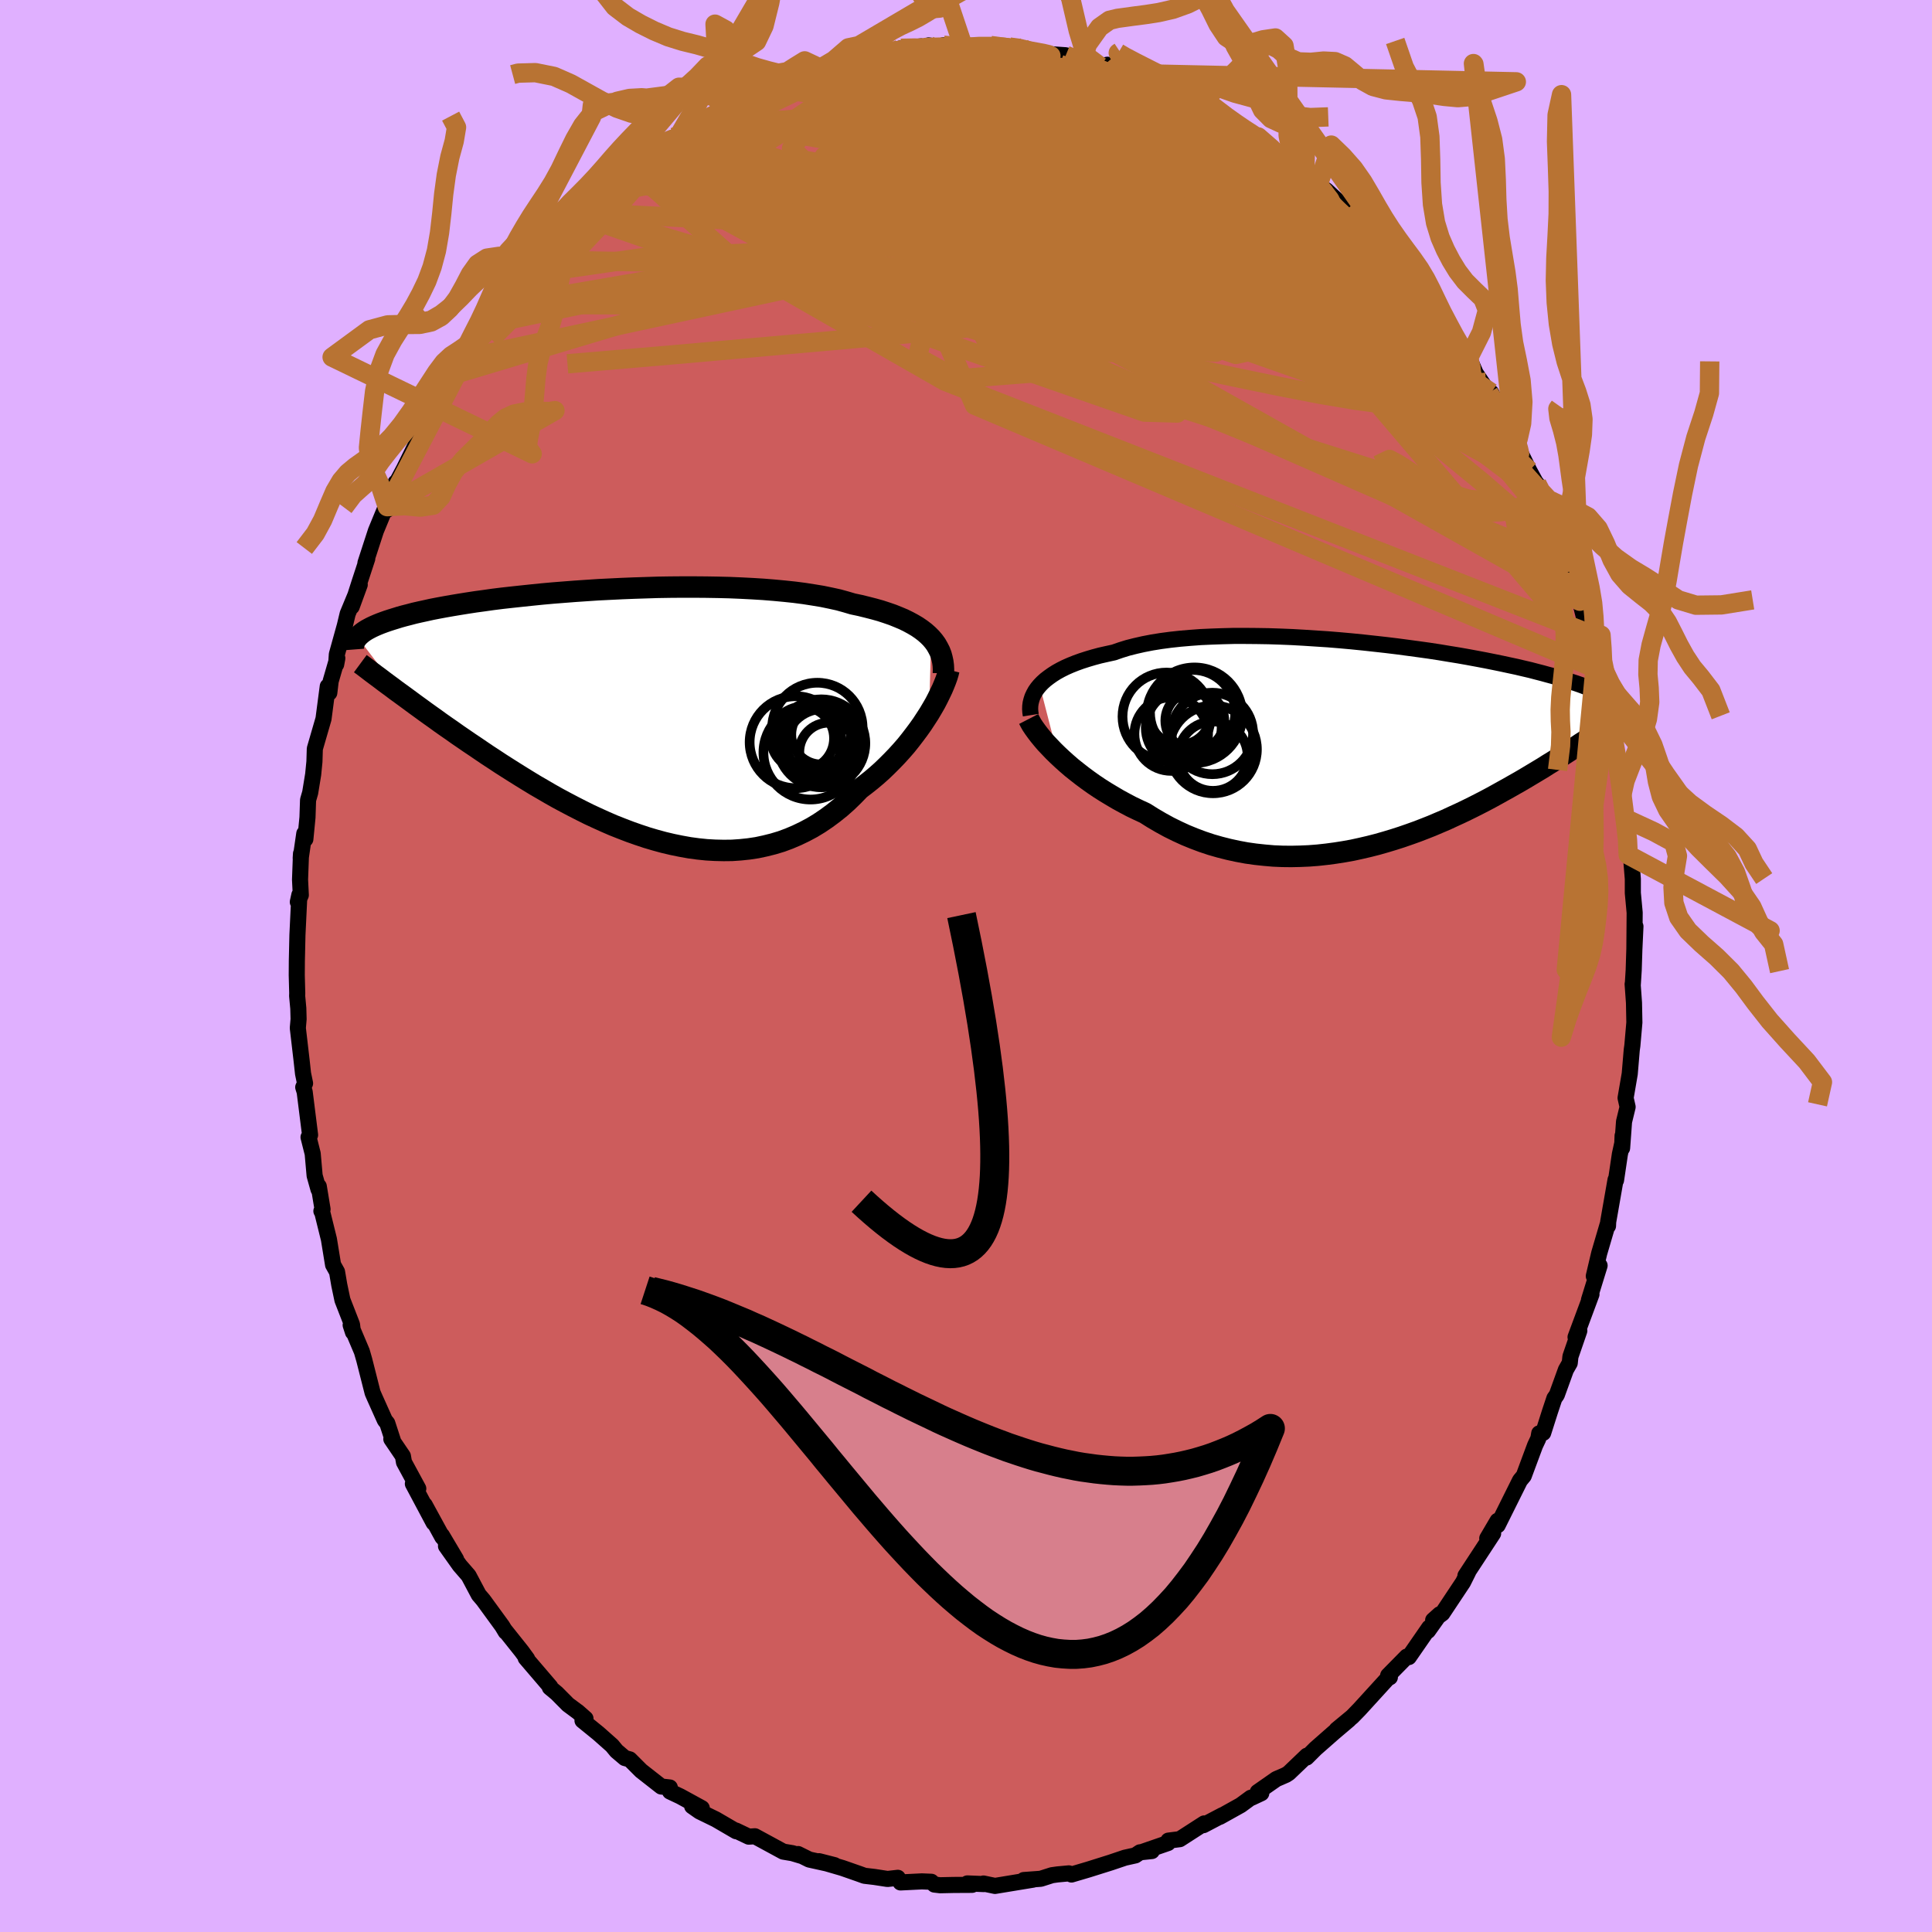 <svg viewBox="-100 -100 200 200" xmlns="http://www.w3.org/2000/svg" width="500" height="500" id="face-svg">
    <defs>
      <clipPath id="leftEyeClipPath">
        <polyline points="31.67,-8.11 31.36,-8.42 31.02,-8.72 30.64,-9.01 30.23,-9.29 29.79,-9.55 29.31,-9.81 28.8,-10.06 28.25,-10.29 27.68,-10.52 27.07,-10.73 26.43,-10.94 25.75,-11.13 25.05,-11.31 24.32,-11.49 23.56,-11.65 22.85,-11.86 22.09,-12.07 21.27,-12.25 20.4,-12.43 19.49,-12.58 18.53,-12.73 17.53,-12.86 16.49,-12.97 15.42,-13.07 14.31,-13.16 13.17,-13.23 12,-13.29 10.81,-13.34 9.6,-13.37 8.38,-13.39 7.14,-13.4 5.89,-13.4 4.64,-13.39 3.39,-13.37 2.13,-13.33 0.89,-13.29 -0.36,-13.24 -1.59,-13.18 -2.8,-13.12 -4,-13.04 -5.18,-12.96 -6.34,-12.87 -7.48,-12.78 -8.59,-12.68 -9.67,-12.57 -10.72,-12.46 -11.74,-12.35 -12.73,-12.24 -13.69,-12.12 -14.61,-11.99 -15.49,-11.87 -16.34,-11.74 -17.15,-11.61 -17.93,-11.48 -18.67,-11.35 -19.37,-11.22 -20.04,-11.09 -20.67,-10.95 -21.27,-10.82 -21.84,-10.69 -22.37,-10.55 -22.88,-10.42 -23.35,-10.29 -23.8,-10.15 -24.22,-10.02 -24.62,-9.89 -24.99,-9.76 -25.34,-9.63 -25.66,-9.5 -25.96,-9.37 -26.24,-9.24 -26.49,-9.11 -26.73,-8.98 -26.94,-8.85 -27.13,-8.72 -27.3,-8.59 -27.45,-8.46 -27.59,-8.33 -27.71,-8.2 -23.23,-2.34 -22.75,-1.99 -22.26,-1.63 -21.76,-1.26 -21.25,-0.89 -20.73,-0.51 -20.2,-0.13 -19.65,0.26 -19.1,0.66 -18.53,1.06 -17.95,1.46 -17.36,1.88 -16.76,2.29 -16.15,2.71 -15.52,3.13 -14.89,3.56 -14.24,4 -13.58,4.43 -12.9,4.88 -12.21,5.32 -11.5,5.77 -10.78,6.22 -10.05,6.67 -9.31,7.12 -8.55,7.56 -7.78,8.01 -7,8.45 -6.2,8.88 -5.4,9.3 -4.58,9.72 -3.76,10.13 -2.92,10.52 -2.08,10.9 -1.23,11.27 -0.37,11.61 0.49,11.94 1.37,12.25 2.24,12.54 3.12,12.8 4,13.04 4.89,13.25 5.77,13.43 6.66,13.59 7.55,13.71 8.43,13.8 9.31,13.85 10.19,13.87 11.06,13.86 11.93,13.8 12.79,13.71 13.65,13.58 14.49,13.4 15.33,13.19 16.16,12.94 16.97,12.64 17.77,12.3 18.56,11.92 19.33,11.51 20.09,11.05 20.83,10.55 21.56,10.01 22.27,9.44 22.96,8.83 23.63,8.18 24.28,7.51 24.87,7.06 25.45,6.6 26.02,6.12 26.57,5.63 27.1,5.12 27.62,4.6 28.12,4.08 28.61,3.54 29.08,3 29.52,2.45 29.95,1.89 30.36,1.34 30.75,0.79 31.11,0.24 31.46,-0.3" />
      </clipPath>
      <clipPath id="rightEyeClipPath">
        <polyline points="-33.96,-6.28 -33.68,-6.57 -33.37,-6.85 -33.02,-7.12 -32.64,-7.39 -32.23,-7.65 -31.78,-7.9 -31.3,-8.14 -30.78,-8.37 -30.23,-8.59 -29.65,-8.8 -29.03,-9 -28.39,-9.19 -27.72,-9.37 -27.01,-9.53 -26.28,-9.69 -25.59,-9.93 -24.85,-10.16 -24.06,-10.36 -23.22,-10.55 -22.34,-10.72 -21.41,-10.87 -20.43,-11 -19.42,-11.11 -18.37,-11.2 -17.29,-11.28 -16.18,-11.33 -15.04,-11.37 -13.87,-11.4 -12.69,-11.4 -11.49,-11.39 -10.27,-11.37 -9.05,-11.33 -7.82,-11.28 -6.58,-11.21 -5.35,-11.13 -4.12,-11.05 -2.9,-10.95 -1.68,-10.84 -0.48,-10.72 0.71,-10.59 1.88,-10.46 3.03,-10.32 4.16,-10.17 5.27,-10.02 6.35,-9.87 7.4,-9.71 8.42,-9.54 9.41,-9.38 10.37,-9.21 11.29,-9.04 12.19,-8.87 13.04,-8.7 13.87,-8.53 14.66,-8.36 15.41,-8.2 16.13,-8.03 16.82,-7.87 17.47,-7.7 18.09,-7.54 18.67,-7.38 19.23,-7.23 19.76,-7.07 20.26,-6.92 20.73,-6.77 21.18,-6.62 21.61,-6.48 22.01,-6.34 22.39,-6.2 22.74,-6.06 23.07,-5.92 23.38,-5.79 23.67,-5.66 23.94,-5.53 24.18,-5.4 24.41,-5.27 24.62,-5.15 24.81,-5.03 24.98,-4.91 25.14,-4.79 22.77,-0.74 22.41,-0.49 22.03,-0.25 21.65,0.01 21.25,0.26 20.85,0.53 20.43,0.8 20.01,1.07 19.57,1.35 19.12,1.63 18.66,1.91 18.19,2.21 17.71,2.5 17.21,2.8 16.71,3.1 16.19,3.41 15.66,3.72 15.11,4.03 14.55,4.35 13.97,4.67 13.38,5 12.78,5.33 12.16,5.66 11.52,5.99 10.87,6.32 10.2,6.65 9.51,6.98 8.81,7.3 8.1,7.63 7.37,7.94 6.62,8.26 5.86,8.56 5.08,8.86 4.3,9.14 3.49,9.42 2.68,9.68 1.85,9.93 1.01,10.17 0.15,10.39 -0.71,10.59 -1.58,10.78 -2.47,10.94 -3.36,11.08 -4.26,11.2 -5.17,11.3 -6.08,11.37 -7,11.41 -7.92,11.43 -8.84,11.42 -9.77,11.38 -10.69,11.3 -11.62,11.2 -12.54,11.07 -13.46,10.9 -14.38,10.7 -15.29,10.47 -16.2,10.21 -17.1,9.91 -17.98,9.58 -18.86,9.22 -19.73,8.82 -20.58,8.4 -21.42,7.94 -22.24,7.46 -23.05,6.95 -23.76,6.62 -24.47,6.28 -25.15,5.92 -25.83,5.55 -26.49,5.16 -27.14,4.77 -27.77,4.37 -28.38,3.96 -28.97,3.54 -29.55,3.11 -30.1,2.68 -30.64,2.25 -31.15,1.81 -31.63,1.38 -32.1,0.94" />
      </clipPath>
      <filter id="fuzzy">
        <feTurbulence id="turbulence" baseFrequency="0.05" numOctaves="3" type="noise" result="noise" />
        <feDisplacementMap in="SourceGraphic" in2="noise" scale="2" />
      </filter>
      <linearGradient id="rainbowGradient" x1="0%" y1="0%" x2="100%" y2="0%">
        <stop offset="0%" style="stop-color: [object Object]; stop-opacity: 1" />
        <stop offset="50%" style="stop-color: [object Object]; stop-opacity: 1" />
        <stop offset="100%" style="stop-color: [object Object]; stop-opacity: 1" />
      </linearGradient>
    </defs>
    <rect x="-100" y="-100" width="100%" height="100%" fill="rgb(224, 176, 255)" />
    <polyline id="faceContour" points="69.12,0.43 69.02,2.01 69.01,1.87 69.15,3.81 69.19,5.85 68.98,8.25 68.92,8.67 68.71,11.16 68.28,13.66 68.49,14.59 68.12,16.11 67.92,18.85 67.97,17.57 67.94,18.34 67.69,19.48 67.29,22.18 67.24,22.13 66.48,26.48 66.46,26.91 66.42,26.77 65.55,29.73 64.99,32.1 65.59,31.01 64.49,34.57 64.75,33.98 63.1,38.42 63.49,37.76 62.57,40.43 62.5,41.1 62.1,41.8 61.16,44.4 60.91,44.75 60.46,46.1 59.75,48.33 59.34,48.38 59.25,48.91 58.91,49.63 58.17,51.62 57.74,52.78 57.35,53.25 55.04,57.89 55.08,57.67 55.03,57.43 53.96,59.25 54.57,58.74 51.7,63.12 51.99,62.72 51.45,63.8 49.31,67.02 48.36,67.72 49.04,67.11 47.82,68.83 47.95,68.49 45.84,71.54 45.76,71.49 45.63,71.49 43.7,73.45 43.88,73.63 43.73,73.66 40.72,76.96 39.98,77.72 38.37,79.05 39.65,78.02 38.08,79.35 36.18,81.02 35.26,81.94 35.29,81.75 33.42,83.54 33.13,83.73 32.12,84.17 30.2,85.51 30.57,85.63 29.59,86.09 29.49,86.1 28.44,86.87 26.27,88.08 26.54,87.91 24.58,88.94 24.66,88.76 22.13,90.39 20.95,90.54 20.91,90.79 18.25,91.71 19.24,91.62 18.01,91.75 17.53,92.07 16.45,92.31 14.97,92.81 12.68,93.53 10.92,94.05 10.65,93.93 9.47,94.04 8.9,94.12 7.74,94.49 5.98,94.62 6.95,94.58 3,95.23 1.81,94.98 1.85,95.04 0.14,94.97 0.63,95.12 -1.29,95.13 -2.68,95.16 -3.27,95.09 -3.59,94.8 -4.57,94.76 -6.78,94.87 -7.06,94.39 -8.12,94.51 -9.49,94.3 -10.51,94.18 -11.09,93.97 -12.81,93.37 -15.21,92.67 -13.61,93.08 -16.23,92.5 -17.38,91.93 -17.07,92.11 -17.97,91.84 -18.92,91.68 -21.85,90.09 -22.49,90.13 -23.81,89.5 -23.79,89.57 -25.9,88.34 -27.58,87.52 -28.35,86.98 -27.35,87.18 -29.58,85.96 -30.64,85.46 -30.66,85.04 -31.55,84.94 -33.63,83.31 -34.81,82.13 -35.32,81.99 -36.18,81.26 -36.64,80.7 -38.05,79.45 -39.7,78.11 -39.39,77.91 -40.16,77.23 -41.2,76.46 -42.37,75.28 -43.08,74.69 -43.03,74.62 -45.58,71.64 -45.43,71.72 -46,70.94 -47.77,68.72 -47.65,68.93 -48.01,68.33 -49.97,65.64 -50.44,65.09 -51.49,63.11 -52.41,62.05 -53.83,60.05 -52.79,61.41 -54.25,58.95 -54.21,59.12 -56.03,55.79 -55.11,57.64 -57.26,53.6 -56.7,54.1 -58.18,51.37 -58.29,50.74 -59.49,48.97 -59.32,49.14 -59.91,47.33 -60.16,47.02 -61.24,44.61 -61.43,44.17 -62.29,40.78 -62.54,39.91 -63.7,37.17 -63.46,37.91 -63.56,37.12 -64.55,34.58 -64.88,33.01 -65.11,31.66 -65.52,30.93 -65.95,28.29 -66.66,25.42 -66.73,25.37 -66.61,25.18 -67,22.81 -67.03,23.12 -67.43,21.7 -67.63,19.43 -68.06,17.72 -67.9,17.49 -68.46,13.03 -68.61,12.55 -68.42,12.15 -68.63,11.13 -68.78,9.76 -69.17,6.42 -69.09,5.5 -69.12,4.39 -69.24,3.1 -69.23,2.82 -69.28,0.95 -69.27,-0.54 -69.21,-3.21 -69.01,-7.36 -69.17,-6.63 -68.86,-7.34 -68.94,-8.94 -68.84,-11.63 -68.87,-11.16 -68.5,-13.71 -68.39,-13.13 -68.17,-15.38 -68.11,-17.18 -67.89,-17.94 -67.58,-19.84 -67.45,-21.16 -67.41,-22.49 -66.51,-25.59 -66.07,-28.95 -65.91,-28.28 -65.77,-29.48 -65.08,-31.86 -65.2,-31.22 -65.13,-32.26 -64.3,-35.25 -64.01,-36.46 -62.76,-39.47 -63.59,-37.2 -62.8,-39.67 -61.98,-42.17 -62.17,-41.72 -61.09,-45.04 -60.15,-47.32 -59.93,-47.22 -59.91,-47.55 -59.41,-49.2 -59.05,-50.04 -58.9,-50.13 -58.19,-51.46 -56.81,-54.26 -56.72,-54.48 -55.51,-57.05 -54.48,-58.34 -53.14,-60.9 -52.48,-61.94 -52.75,-61.31 -52.08,-62.85 -51.52,-63.81 -50.52,-65.2 -49.52,-66.79 -49.23,-66.5 -47.05,-69.71 -48.19,-68.49 -46.38,-70.58 -45.76,-71.46 -44.98,-72.63 -43.94,-73.66 -44.31,-73.08 -42.89,-74.67 -41.14,-76.61 -41,-76.7 -39.67,-78 -40.12,-77.74 -38.19,-79.52 -35.53,-81.84 -36.26,-81.16 -35.93,-81.47 -34.36,-82.36 -33.69,-83.45 -31.76,-84.83 -31.22,-85.06 -30.25,-85.79 -29.93,-85.61 -28.45,-86.79 -27.72,-87.22 -26.7,-87.68 -25.49,-88.79 -23.25,-89.62 -22.22,-90.39 -23.47,-89.7 -21.48,-90.44 -20.59,-90.69 -18.47,-91.75 -17.87,-91.81 -18.64,-91.71 -16.59,-92.59 -15.07,-92.93 -15.34,-93.01 -14.37,-93.15 -10.71,-94.29 -11.34,-94.04 -8.22,-94.8 -8.36,-94.62 -7.25,-94.51 -6.74,-95 -4.64,-95.2 -4.86,-94.87 -3.87,-95.3 -2.35,-95.06 -2.32,-95.32 -0.26,-95.09 1.71,-95.27 2.55,-95.29 4.51,-95.13 5.82,-95.03 7,-94.67 5,-94.86 8.35,-94.44 8.45,-94.41 10.33,-94.28 12.01,-93.69 11.42,-93.95 13.88,-93.13 14.64,-93.3 15.66,-92.95 14.6,-93.25 16.5,-92.4 16.51,-92.71 18.94,-91.68 20.91,-90.64 21.94,-90.44 23.03,-89.71 23.86,-89.41 23.17,-89.72 25.3,-88.65 26.26,-87.97 29.04,-86.46 28.07,-86.89 29.51,-86.12 30.24,-85.83 31.63,-84.62 32.59,-83.97 33.22,-83.24 35.08,-82.22 34.62,-82.52 35.99,-81.06 36.05,-81.02 37.27,-80.33 39.01,-78.71 39.5,-78.37 41.08,-76.65 42.27,-75.17 41.48,-76.42 43.91,-73.24 43.47,-74.18 45.02,-72.34 46.39,-70.59 46.75,-70.22 47.35,-69.28 47.63,-69.31 48.4,-68.15 50.04,-66.07 50.67,-64.85 50.79,-64.45 51.91,-63.16 52.05,-63 52.76,-61.36 54.12,-59.35 54.37,-59.35 55.73,-56.43 57.06,-53.8 57.19,-54.07 56.81,-54.32 58.31,-51.28 58.96,-50.09 59.1,-49.92 59.34,-49.25 59.66,-48.5 60.97,-45.01 60.35,-46.06 60.77,-45.54 62.16,-41.78 62.27,-41.23 63.55,-37.76 64.1,-35.6 63.92,-36.76 64.51,-34.41 64.59,-34.63 65.16,-31.24 65.38,-31.49 65.69,-30.58 66.05,-28.42 66.37,-26.47 66.45,-27.07 66.82,-25.71 67.16,-22.27 67.54,-20.89 67.88,-18.98 67.85,-17.5 68.28,-15.02 68.18,-15.3 68.6,-13.07 68.55,-11.5 68.87,-10.96 69.03,-9.01 69.03,-7.56 69.22,-5.52 69.19,-1.74 69.3,-4.1 69.23,-3.04 69.12,0.43 69.02,2.01" fill="rgb(205, 92, 92)" stroke="black" stroke-width="1.667" stroke-linejoin="round" filter="url(#fuzzy)" />
    <g transform="translate(41.59 -22.77)">
      <polyline id="rightCountour" points="-33.96,-6.28 -33.68,-6.57 -33.37,-6.85 -33.02,-7.12 -32.64,-7.39 -32.23,-7.65 -31.78,-7.9 -31.3,-8.14 -30.78,-8.37 -30.23,-8.59 -29.65,-8.8 -29.03,-9 -28.39,-9.19 -27.72,-9.37 -27.01,-9.53 -26.28,-9.69 -25.59,-9.93 -24.85,-10.16 -24.06,-10.36 -23.22,-10.55 -22.34,-10.72 -21.41,-10.87 -20.43,-11 -19.42,-11.11 -18.37,-11.2 -17.29,-11.28 -16.18,-11.33 -15.04,-11.37 -13.87,-11.4 -12.69,-11.4 -11.49,-11.39 -10.27,-11.37 -9.05,-11.33 -7.82,-11.28 -6.58,-11.21 -5.35,-11.13 -4.12,-11.05 -2.9,-10.95 -1.68,-10.84 -0.48,-10.72 0.71,-10.59 1.88,-10.46 3.03,-10.32 4.16,-10.17 5.27,-10.02 6.35,-9.87 7.4,-9.71 8.42,-9.54 9.41,-9.38 10.37,-9.21 11.29,-9.04 12.19,-8.87 13.04,-8.7 13.87,-8.53 14.66,-8.36 15.41,-8.2 16.13,-8.03 16.82,-7.87 17.47,-7.7 18.09,-7.54 18.67,-7.38 19.23,-7.23 19.76,-7.07 20.26,-6.92 20.73,-6.77 21.18,-6.62 21.61,-6.48 22.01,-6.34 22.39,-6.2 22.74,-6.06 23.07,-5.92 23.38,-5.79 23.67,-5.66 23.94,-5.53 24.18,-5.4 24.41,-5.27 24.62,-5.15 24.81,-5.03 24.98,-4.91 25.14,-4.79 22.77,-0.74 22.41,-0.49 22.03,-0.25 21.65,0.01 21.25,0.26 20.85,0.53 20.43,0.8 20.01,1.07 19.57,1.35 19.12,1.63 18.66,1.91 18.19,2.21 17.71,2.5 17.21,2.8 16.71,3.1 16.19,3.41 15.66,3.72 15.11,4.03 14.55,4.35 13.97,4.67 13.38,5 12.78,5.33 12.16,5.66 11.52,5.99 10.87,6.32 10.2,6.65 9.51,6.98 8.81,7.3 8.1,7.63 7.37,7.94 6.62,8.26 5.86,8.56 5.08,8.86 4.3,9.14 3.49,9.42 2.68,9.68 1.85,9.93 1.01,10.17 0.15,10.39 -0.71,10.59 -1.58,10.78 -2.47,10.94 -3.36,11.08 -4.26,11.2 -5.17,11.3 -6.08,11.37 -7,11.41 -7.92,11.43 -8.84,11.42 -9.77,11.38 -10.69,11.3 -11.62,11.2 -12.54,11.07 -13.46,10.9 -14.38,10.7 -15.29,10.47 -16.2,10.21 -17.1,9.91 -17.98,9.58 -18.86,9.22 -19.73,8.82 -20.58,8.4 -21.42,7.94 -22.24,7.46 -23.05,6.95 -23.76,6.62 -24.47,6.28 -25.15,5.92 -25.83,5.55 -26.49,5.16 -27.14,4.77 -27.77,4.37 -28.38,3.96 -28.97,3.54 -29.55,3.11 -30.1,2.68 -30.64,2.25 -31.15,1.81 -31.63,1.38 -32.1,0.94" fill="white" stroke="white" stroke-width="0" stroke-linejoin="round" filter="url(#fuzzy)" />
    </g>
    <g transform="translate(-35.28 -25.83)">
      <polyline id="leftCountour" points="31.67,-8.11 31.36,-8.42 31.02,-8.72 30.64,-9.01 30.23,-9.29 29.79,-9.55 29.31,-9.81 28.8,-10.06 28.25,-10.29 27.68,-10.52 27.07,-10.73 26.43,-10.94 25.75,-11.13 25.05,-11.31 24.32,-11.49 23.56,-11.65 22.85,-11.86 22.09,-12.07 21.27,-12.25 20.4,-12.43 19.49,-12.58 18.53,-12.73 17.53,-12.86 16.49,-12.97 15.42,-13.07 14.31,-13.16 13.17,-13.23 12,-13.29 10.81,-13.34 9.6,-13.37 8.38,-13.39 7.14,-13.4 5.89,-13.4 4.64,-13.39 3.39,-13.37 2.13,-13.33 0.89,-13.29 -0.36,-13.24 -1.59,-13.18 -2.8,-13.12 -4,-13.04 -5.18,-12.96 -6.34,-12.87 -7.48,-12.78 -8.59,-12.68 -9.67,-12.57 -10.72,-12.46 -11.74,-12.35 -12.73,-12.24 -13.69,-12.12 -14.61,-11.99 -15.49,-11.87 -16.34,-11.74 -17.15,-11.61 -17.93,-11.48 -18.67,-11.35 -19.37,-11.22 -20.04,-11.09 -20.67,-10.95 -21.27,-10.82 -21.84,-10.69 -22.37,-10.55 -22.88,-10.42 -23.35,-10.29 -23.8,-10.15 -24.22,-10.02 -24.62,-9.89 -24.99,-9.76 -25.34,-9.63 -25.66,-9.5 -25.96,-9.37 -26.24,-9.24 -26.49,-9.11 -26.73,-8.98 -26.94,-8.85 -27.13,-8.72 -27.3,-8.59 -27.45,-8.46 -27.59,-8.33 -27.71,-8.2 -23.23,-2.34 -22.75,-1.99 -22.26,-1.63 -21.76,-1.26 -21.25,-0.89 -20.73,-0.51 -20.2,-0.13 -19.65,0.26 -19.1,0.66 -18.53,1.06 -17.95,1.46 -17.36,1.88 -16.76,2.29 -16.15,2.71 -15.52,3.13 -14.89,3.56 -14.24,4 -13.58,4.43 -12.9,4.88 -12.21,5.32 -11.5,5.77 -10.78,6.22 -10.05,6.67 -9.31,7.12 -8.55,7.56 -7.78,8.01 -7,8.45 -6.2,8.88 -5.4,9.3 -4.58,9.72 -3.76,10.13 -2.92,10.52 -2.08,10.9 -1.23,11.27 -0.37,11.61 0.49,11.94 1.37,12.25 2.24,12.54 3.12,12.8 4,13.04 4.89,13.25 5.77,13.43 6.66,13.59 7.55,13.71 8.43,13.8 9.31,13.85 10.19,13.87 11.06,13.86 11.93,13.8 12.79,13.71 13.65,13.58 14.49,13.4 15.33,13.19 16.16,12.94 16.97,12.64 17.77,12.3 18.56,11.92 19.33,11.51 20.09,11.05 20.83,10.55 21.56,10.01 22.27,9.44 22.96,8.83 23.63,8.18 24.28,7.51 24.87,7.06 25.45,6.6 26.02,6.12 26.57,5.63 27.1,5.12 27.62,4.6 28.12,4.08 28.61,3.54 29.08,3 29.52,2.45 29.95,1.89 30.36,1.34 30.75,0.79 31.11,0.24 31.46,-0.3" fill="white" stroke="white" stroke-width="0" stroke-linejoin="round" filter="url(#fuzzy)" />
    </g>
    <g transform="translate(41.59 -22.77)">
      <polyline id="rightUpper" points="-34.88,-3.2 -34.93,-3.51 -34.95,-3.83 -34.94,-4.14 -34.9,-4.45 -34.82,-4.77 -34.72,-5.08 -34.58,-5.38 -34.41,-5.69 -34.2,-5.99 -33.96,-6.28 -33.68,-6.57 -33.37,-6.85 -33.02,-7.12 -32.64,-7.39 -32.23,-7.65 -31.78,-7.9 -31.3,-8.14 -30.78,-8.37 -30.23,-8.59 -29.65,-8.8 -29.03,-9 -28.39,-9.19 -27.72,-9.37 -27.01,-9.53 -26.28,-9.69 -25.59,-9.93 -24.85,-10.16 -24.06,-10.36 -23.22,-10.55 -22.34,-10.72 -21.41,-10.87 -20.43,-11 -19.42,-11.11 -18.37,-11.2 -17.29,-11.28 -16.18,-11.33 -15.04,-11.37 -13.87,-11.4 -12.69,-11.4 -11.49,-11.39 -10.27,-11.37 -9.05,-11.33 -7.82,-11.28 -6.58,-11.21 -5.35,-11.13 -4.12,-11.05 -2.9,-10.95 -1.68,-10.84 -0.48,-10.72 0.71,-10.59 1.88,-10.46 3.03,-10.32 4.16,-10.17 5.27,-10.02 6.35,-9.87 7.4,-9.71 8.42,-9.54 9.41,-9.38 10.37,-9.21 11.29,-9.04 12.19,-8.87 13.04,-8.7 13.87,-8.53 14.66,-8.36 15.41,-8.2 16.13,-8.03 16.82,-7.87 17.47,-7.7 18.09,-7.54 18.67,-7.38 19.23,-7.23 19.76,-7.07 20.26,-6.92 20.73,-6.77 21.18,-6.62 21.61,-6.48 22.01,-6.34 22.39,-6.2 22.74,-6.06 23.07,-5.92 23.38,-5.79 23.67,-5.66 23.94,-5.53 24.18,-5.4 24.41,-5.27 24.62,-5.15 24.81,-5.03 24.98,-4.91 25.14,-4.79 25.29,-4.67 25.41,-4.56 25.53,-4.45 25.63,-4.34 25.71,-4.23 25.79,-4.12 25.85,-4.01 25.91,-3.91 25.95,-3.8 25.98,-3.7" fill="none" stroke="black" stroke-width="1.667" stroke-linejoin="round" filter="url(#fuzzy)" />
      <polyline id="rightLower" points="-35.1,-2.8 -34.95,-2.51 -34.77,-2.19 -34.55,-1.86 -34.29,-1.5 -34,-1.12 -33.68,-0.73 -33.33,-0.32 -32.94,0.09 -32.53,0.52 -32.1,0.94 -31.63,1.38 -31.15,1.81 -30.64,2.25 -30.1,2.68 -29.55,3.11 -28.97,3.54 -28.38,3.96 -27.77,4.37 -27.14,4.77 -26.49,5.16 -25.83,5.55 -25.15,5.92 -24.47,6.28 -23.76,6.62 -23.05,6.95 -22.24,7.46 -21.42,7.94 -20.58,8.4 -19.73,8.82 -18.86,9.22 -17.98,9.58 -17.1,9.91 -16.2,10.21 -15.29,10.47 -14.38,10.7 -13.46,10.9 -12.54,11.07 -11.62,11.2 -10.69,11.3 -9.77,11.38 -8.84,11.42 -7.92,11.43 -7,11.41 -6.08,11.37 -5.17,11.3 -4.26,11.2 -3.36,11.08 -2.47,10.94 -1.58,10.78 -0.71,10.59 0.15,10.39 1.01,10.17 1.85,9.93 2.68,9.68 3.49,9.42 4.3,9.14 5.08,8.86 5.86,8.56 6.62,8.26 7.37,7.94 8.1,7.63 8.81,7.3 9.51,6.98 10.2,6.65 10.87,6.32 11.52,5.99 12.16,5.66 12.78,5.33 13.38,5 13.97,4.67 14.55,4.35 15.11,4.03 15.66,3.72 16.19,3.41 16.71,3.1 17.21,2.8 17.71,2.5 18.19,2.21 18.66,1.91 19.12,1.63 19.57,1.35 20.01,1.07 20.43,0.8 20.85,0.53 21.25,0.26 21.65,0.01 22.03,-0.25 22.41,-0.49 22.77,-0.74 23.13,-0.98 23.47,-1.21 23.81,-1.44 24.13,-1.66 24.45,-1.88 24.76,-2.09 25.06,-2.3 25.35,-2.5 25.63,-2.7 25.91,-2.89" fill="none" stroke="black" stroke-width="2.222" stroke-linejoin="round" filter="url(#fuzzy)" />
      <circle r="4.56" cx="-20.828" cy="-3.048" stroke="black" fill="none" stroke-width="1.0" filter="url(#fuzzy)" clip-path="url(#rightEyeClipPath)" /><circle r="3.592" cx="-16.023" cy="1.047" stroke="black" fill="none" stroke-width="1.0" filter="url(#fuzzy)" clip-path="url(#rightEyeClipPath)" /><circle r="3.214" cx="-19.443" cy="-3.348" stroke="black" fill="none" stroke-width="1.0" filter="url(#fuzzy)" clip-path="url(#rightEyeClipPath)" /><circle r="4.946" cx="-17.938" cy="-3.188" stroke="black" fill="none" stroke-width="1.0" filter="url(#fuzzy)" clip-path="url(#rightEyeClipPath)" /><circle r="3.812" cx="-20.343" cy="-1.238" stroke="black" fill="none" stroke-width="1.0" filter="url(#fuzzy)" clip-path="url(#rightEyeClipPath)" /><circle r="4.416" cx="-18.128" cy="-3.468" stroke="black" fill="none" stroke-width="1.0" filter="url(#fuzzy)" clip-path="url(#rightEyeClipPath)" /><circle r="4.218" cx="-16.088" cy="-1.303" stroke="black" fill="none" stroke-width="1.0" filter="url(#fuzzy)" clip-path="url(#rightEyeClipPath)" /><circle r="3.052" cx="-17.903" cy="-2.623" stroke="black" fill="none" stroke-width="1.0" filter="url(#fuzzy)" clip-path="url(#rightEyeClipPath)" /><circle r="4.542" cx="-16.018" cy="0.347" stroke="black" fill="none" stroke-width="1.0" filter="url(#fuzzy)" clip-path="url(#rightEyeClipPath)" /><circle r="3.926" cx="-19.053" cy="-1.893" stroke="black" fill="none" stroke-width="1.0" filter="url(#fuzzy)" clip-path="url(#rightEyeClipPath)" />
      </g>
    <g transform="translate(-35.28 -25.83)">
      <polyline id="leftUpper" points="32.94,-4.47 32.95,-4.87 32.93,-5.27 32.88,-5.66 32.8,-6.03 32.7,-6.4 32.56,-6.76 32.38,-7.11 32.18,-7.46 31.94,-7.79 31.67,-8.11 31.36,-8.42 31.02,-8.72 30.64,-9.01 30.23,-9.29 29.79,-9.55 29.31,-9.81 28.8,-10.06 28.25,-10.29 27.68,-10.52 27.07,-10.73 26.43,-10.94 25.75,-11.13 25.05,-11.31 24.32,-11.49 23.56,-11.65 22.85,-11.86 22.09,-12.07 21.27,-12.25 20.4,-12.43 19.49,-12.58 18.53,-12.73 17.53,-12.86 16.49,-12.97 15.42,-13.07 14.31,-13.16 13.17,-13.23 12,-13.29 10.81,-13.34 9.6,-13.37 8.38,-13.39 7.14,-13.4 5.89,-13.4 4.64,-13.39 3.39,-13.37 2.13,-13.33 0.89,-13.29 -0.36,-13.24 -1.59,-13.18 -2.8,-13.12 -4,-13.04 -5.18,-12.96 -6.34,-12.87 -7.48,-12.78 -8.59,-12.68 -9.67,-12.57 -10.72,-12.46 -11.74,-12.35 -12.73,-12.24 -13.69,-12.12 -14.61,-11.99 -15.49,-11.87 -16.34,-11.74 -17.15,-11.61 -17.93,-11.48 -18.67,-11.35 -19.37,-11.22 -20.04,-11.09 -20.67,-10.95 -21.27,-10.82 -21.84,-10.69 -22.37,-10.55 -22.88,-10.42 -23.35,-10.29 -23.8,-10.15 -24.22,-10.02 -24.62,-9.89 -24.99,-9.76 -25.34,-9.63 -25.66,-9.5 -25.96,-9.37 -26.24,-9.24 -26.49,-9.11 -26.73,-8.98 -26.94,-8.85 -27.13,-8.72 -27.3,-8.59 -27.45,-8.46 -27.59,-8.33 -27.71,-8.2 -27.81,-8.07 -27.9,-7.94 -27.98,-7.82 -28.04,-7.69 -28.08,-7.56 -28.12,-7.44 -28.14,-7.31 -28.15,-7.18 -28.15,-7.06 -28.14,-6.93" fill="none" stroke="black" stroke-width="2.222" stroke-linejoin="round" filter="url(#fuzzy)" />
      <polyline id="leftLower" points="33.51,-4.82 33.43,-4.49 33.32,-4.12 33.18,-3.73 33.01,-3.3 32.82,-2.85 32.59,-2.37 32.35,-1.88 32.08,-1.36 31.78,-0.84 31.46,-0.3 31.11,0.24 30.75,0.79 30.36,1.34 29.95,1.89 29.52,2.45 29.08,3 28.61,3.54 28.12,4.08 27.62,4.6 27.1,5.12 26.57,5.63 26.02,6.12 25.45,6.6 24.87,7.06 24.28,7.51 23.63,8.18 22.96,8.83 22.27,9.44 21.56,10.01 20.83,10.55 20.09,11.05 19.33,11.51 18.56,11.92 17.77,12.3 16.97,12.64 16.16,12.94 15.33,13.19 14.49,13.4 13.65,13.58 12.79,13.71 11.93,13.8 11.06,13.86 10.19,13.87 9.31,13.85 8.43,13.8 7.55,13.71 6.66,13.59 5.77,13.43 4.89,13.25 4,13.04 3.12,12.8 2.24,12.54 1.37,12.25 0.49,11.94 -0.37,11.61 -1.23,11.27 -2.08,10.9 -2.92,10.52 -3.76,10.13 -4.58,9.72 -5.4,9.3 -6.2,8.88 -7,8.45 -7.78,8.01 -8.55,7.56 -9.31,7.12 -10.05,6.67 -10.78,6.22 -11.5,5.77 -12.21,5.32 -12.9,4.88 -13.58,4.43 -14.24,4 -14.89,3.56 -15.52,3.13 -16.15,2.71 -16.76,2.29 -17.36,1.88 -17.95,1.46 -18.53,1.06 -19.1,0.66 -19.65,0.26 -20.2,-0.13 -20.73,-0.51 -21.25,-0.89 -21.76,-1.26 -22.26,-1.63 -22.75,-1.99 -23.23,-2.34 -23.7,-2.68 -24.15,-3.02 -24.6,-3.35 -25.03,-3.67 -25.45,-3.99 -25.87,-4.3 -26.27,-4.6 -26.66,-4.9 -27.04,-5.19 -27.42,-5.47" fill="none" stroke="black" stroke-width="2.222" stroke-linejoin="round" filter="url(#fuzzy)" />
      <circle r="3.264" cx="18.356" cy="2.262" stroke="black" fill="none" stroke-width="1.0" filter="url(#fuzzy)" clip-path="url(#leftEyeClipPath)" /><circle r="3.092" cx="20.286" cy="1.877" stroke="black" fill="none" stroke-width="1.0" filter="url(#fuzzy)" clip-path="url(#leftEyeClipPath)" /><circle r="3.576" cx="20.056" cy="2.377" stroke="black" fill="none" stroke-width="1.0" filter="url(#fuzzy)" clip-path="url(#leftEyeClipPath)" /><circle r="4.68" cx="19.896" cy="1.187" stroke="black" fill="none" stroke-width="1.0" filter="url(#fuzzy)" clip-path="url(#leftEyeClipPath)" /><circle r="3.036" cx="21.061" cy="3.677" stroke="black" fill="none" stroke-width="1.0" filter="url(#fuzzy)" clip-path="url(#leftEyeClipPath)" /><circle r="4.87" cx="19.181" cy="3.727" stroke="black" fill="none" stroke-width="1.0" filter="url(#fuzzy)" clip-path="url(#leftEyeClipPath)" /><circle r="4.758" cx="17.641" cy="2.662" stroke="black" fill="none" stroke-width="1.0" filter="url(#fuzzy)" clip-path="url(#leftEyeClipPath)" /><circle r="3.666" cx="20.141" cy="2.507" stroke="black" fill="none" stroke-width="1.0" filter="url(#fuzzy)" clip-path="url(#leftEyeClipPath)" /><circle r="3.896" cx="20.456" cy="3.122" stroke="black" fill="none" stroke-width="1.0" filter="url(#fuzzy)" clip-path="url(#leftEyeClipPath)" /><circle r="4.552" cx="20.306" cy="2.777" stroke="black" fill="none" stroke-width="1.0" filter="url(#fuzzy)" clip-path="url(#leftEyeClipPath)" />
    </g>
    <g id="hairs">
      <polyline points="4.51,-95.13 5.52,-94.99 6.13,-94.84 6.7,-94.71 7.37,-94.59 8.05,-94.46 8.56,-94.34 8.79,-94.23 8.65,-94.14 8.12,-94.08 7.17,-94.07 5.78,-94.1 3.94,-94.16 1.64,-94.25 -1.13,-94.32 -4.42,-94.39" fill="none" stroke="rgb(184, 115, 51)" stroke-width="2" stroke-linejoin="round" filter="url(#fuzzy)" /><polyline points="-40.12,-77.74 -37.95,-79.32 -35.56,-80.32 -32.93,-80.83 -29.78,-81.17 -25.96,-81.48 -21.51,-81.81 -16.51,-82.08 -11.08,-82.27 -5.31,-82.36 0.76,-82.42 7.08,-82.46 13.66,-82.49 20.49,-82.46 27.57,-82.37" fill="none" stroke="rgb(184, 115, 51)" stroke-width="2" stroke-linejoin="round" filter="url(#fuzzy)" /><polyline points="2.55,-95.29 4.26,-95.06 5.63,-94.68 6.86,-94.16 8.23,-93.5 9.86,-92.73 11.72,-91.84 13.73,-90.85 15.81,-89.79 17.91,-88.69 20,-87.56 22.05,-86.41 24.08,-85.23 26.11,-84.02 28.17,-82.78 30.26,-81.51 32.35,-80.25 34.4,-79.04 36.34,-77.89 38.12,-76.81 39.72,-75.8 41.15,-74.89 42.36,-74.18 43.21,-73.87" fill="none" stroke="rgb(184, 115, 51)" stroke-width="2" stroke-linejoin="round" filter="url(#fuzzy)" /><polyline points="-31.76,-84.83 -30.86,-85.13 -29.28,-85.46 -27.09,-85.82 -24.32,-86.21 -21.03,-86.63 -17.3,-87.06 -13.21,-87.47 -8.86,-87.83 -4.35,-88.09 0.29,-88.26 5.07,-88.36 9.96,-88.5 14.77,-88.75 19.25,-89.15" fill="none" stroke="rgb(184, 115, 51)" stroke-width="2" stroke-linejoin="round" filter="url(#fuzzy)" /><polyline points="-8.22,-94.8 -7.96,-94.69 -7.26,-94.74 -6.41,-94.85 -5.57,-94.96 -4.77,-95.03 -4.03,-95.07 -3.33,-95.08 -2.7,-95.07 -2.16,-95.01 -1.79,-94.92 -1.66,-94.77 -1.84,-94.56 -2.38,-94.3 -3.26,-93.98 -4.48,-93.63 -6.01,-93.22 -7.84,-92.77 -10.04,-92.25 -12.71,-91.66 -15.89,-91.03 -19.33,-90.48" fill="none" stroke="rgb(184, 115, 51)" stroke-width="2" stroke-linejoin="round" filter="url(#fuzzy)" /><polyline points="-2.32,-95.32 -0.3,-95.12 1.81,-94.82 4.04,-94.33 6.35,-93.66 8.68,-92.85 11.04,-91.92 13.48,-90.91 16.05,-89.84 18.74,-88.74 21.47,-87.65 24.13,-86.6 26.62,-85.61 28.92,-84.68 31.07,-83.78 33.05,-82.95" fill="none" stroke="rgb(184, 115, 51)" stroke-width="2" stroke-linejoin="round" filter="url(#fuzzy)" /><polyline points="57.06,-53.8 57.09,-53.91 57.2,-53.54 57.31,-53.04 57.23,-52.81 56.87,-52.97 56.19,-53.53 55.22,-54.46 53.95,-55.76 52.35,-57.49 50.41,-59.69 48.07,-62.38 45.27,-65.65 41.95,-69.64 38.02,-74.49 33.42,-80.27" fill="none" stroke="rgb(184, 115, 51)" stroke-width="2" stroke-linejoin="round" filter="url(#fuzzy)" /><polyline points="46.75,-70.22 47.28,-69.51 47.92,-68.73 48.68,-67.72 49.46,-66.63 50.16,-65.61 50.75,-64.73 51.23,-63.97 51.63,-63.31 51.95,-62.73 52.18,-62.24 52.28,-61.91 52.21,-61.8 51.9,-61.99 51.35,-62.53 50.55,-63.43 49.48,-64.69 48.16,-66.34 46.52,-68.39 44.53,-70.9 42.14,-73.86 39.32,-77.24" fill="none" stroke="rgb(184, 115, 51)" stroke-width="2" stroke-linejoin="round" filter="url(#fuzzy)" /><polyline points="51.91,-63.16 52.12,-62.57 52.32,-61.58 52.32,-60.55 51.99,-59.59 51.26,-58.8 50.05,-58.25 48.34,-57.97 46.14,-57.95 43.45,-58.15 40.27,-58.57 36.61,-59.19 32.43,-60 27.73,-60.97 22.5,-62.09 16.73,-63.36 10.43,-64.79 3.61,-66.38 -3.75,-68.17 -11.77,-70.14 -20.59,-72.29 -30.14,-74.73" fill="none" stroke="rgb(184, 115, 51)" stroke-width="2" stroke-linejoin="round" filter="url(#fuzzy)" /><polyline points="-35.53,-81.84 -35.79,-81.56 -35.4,-81.83 -34.69,-82.38 -33.9,-82.98 -33.21,-83.47 -32.68,-83.77 -32.36,-83.86 -32.23,-83.75 -32.28,-83.46 -32.53,-82.97 -33,-82.27 -33.73,-81.31 -34.79,-80.04 -36.24,-78.41 -38.11,-76.41 -40.38,-74.01 -43,-71.24 -45.94,-68.15 -49.16,-64.89" fill="none" stroke="rgb(184, 115, 51)" stroke-width="2" stroke-linejoin="round" filter="url(#fuzzy)" /><polyline points="41.08,-76.65 41.56,-75.84 41.46,-75.22 41.01,-74.46 40.12,-73.61 38.7,-72.73 36.69,-71.88 34.04,-71.08 30.74,-70.34 26.8,-69.6 22.2,-68.84 16.94,-68.05 10.97,-67.24 4.25,-66.46 -3.25,-65.71 -11.56,-64.94 -20.67,-64.13 -30.57,-63.25 -41.26,-62.34" fill="none" stroke="rgb(184, 115, 51)" stroke-width="2" stroke-linejoin="round" filter="url(#fuzzy)" /><polyline points="39.5,-78.37 40.78,-76.95 41.68,-75.95 42.48,-75.07 43.29,-74.17 44.11,-73.25 44.89,-72.36 45.58,-71.56 46.11,-70.92 46.48,-70.46 46.68,-70.17 46.72,-70.05 46.57,-70.12 46.2,-70.43 45.54,-71.06 44.55,-72.04 43.22,-73.4 41.55,-75.08 39.6,-77.07 37.37,-79.43" fill="none" stroke="rgb(184, 115, 51)" stroke-width="2" stroke-linejoin="round" filter="url(#fuzzy)" /><polyline points="-30.25,-85.79 -29.63,-86 -28.77,-86.52 -27.88,-87.07 -27.04,-87.58 -26.34,-87.98 -25.91,-88.17 -25.85,-88.11 -26.16,-87.77 -26.82,-87.19 -27.83,-86.37 -29.3,-85.24 -31.37,-83.7 -34.08,-81.73 -37.25,-79.44" fill="none" stroke="rgb(184, 115, 51)" stroke-width="2" stroke-linejoin="round" filter="url(#fuzzy)" /><polyline points="-14.37,-93.15 -11.97,-93.84 -10.39,-94.18 -9,-94.38 -7.69,-94.52 -6.42,-94.63 -5.16,-94.72 -3.91,-94.79 -2.69,-94.84 -1.51,-94.88 -0.35,-94.91 0.77,-94.94 1.84,-94.96 2.8,-94.98 3.62,-94.99 4.2,-94.99 4.47,-95 4.37,-95 3.85,-95.01 2.94,-95.02 1.69,-95.03 0.15,-95.05 -1.62,-95.11" fill="none" stroke="rgb(184, 115, 51)" stroke-width="2" stroke-linejoin="round" filter="url(#fuzzy)" /><polyline points="35.08,-82.22 35.12,-82.06 35.56,-81.59 36.1,-81.09 36.63,-80.61 37.01,-80.2 37.13,-79.94 36.88,-79.91 36.23,-80.16 35.15,-80.73 33.61,-81.64 31.52,-82.92 28.76,-84.63 25.22,-86.84 20.94,-89.53" fill="none" stroke="rgb(184, 115, 51)" stroke-width="2" stroke-linejoin="round" filter="url(#fuzzy)" /><polyline points="-8.36,-94.62 -7.25,-94.59 -5.86,-94.49 -4.23,-94.2 -2.39,-93.73 -0.31,-93.1 2.04,-92.34 4.66,-91.48 7.51,-90.52 10.52,-89.48 13.6,-88.37 16.69,-87.18 19.73,-85.94 22.67,-84.67 25.51,-83.42 28.29,-82.2 31.01,-81.05 33.68,-79.92 36.28,-78.79 38.81,-77.6" fill="none" stroke="rgb(184, 115, 51)" stroke-width="2" stroke-linejoin="round" filter="url(#fuzzy)" /><polyline points="-31.76,-84.83 -30.94,-85.13 -29.64,-85.46 -27.9,-85.8 -25.76,-86.19 -23.24,-86.61 -20.39,-87.01 -17.29,-87.38 -14,-87.67 -10.59,-87.87 -7.08,-87.98 -3.48,-88.06 0.21,-88.12 3.95,-88.19 7.7,-88.25 11.44,-88.27 15.18,-88.26 18.84,-88.26 22.21,-88.38" fill="none" stroke="rgb(184, 115, 51)" stroke-width="2" stroke-linejoin="round" filter="url(#fuzzy)" /><polyline points="-0.26,-95.09 1.33,-95.19 2.71,-95.19 3.94,-95.11 4.9,-95 5.55,-94.89 5.94,-94.79 6.14,-94.7 6.13,-94.61 5.87,-94.53 5.28,-94.47 4.29,-94.43 2.86,-94.42 0.94,-94.43 -1.58,-94.46 -4.71,-94.49" fill="none" stroke="rgb(184, 115, 51)" stroke-width="2" stroke-linejoin="round" filter="url(#fuzzy)" /><polyline points="54.12,-59.35 54.61,-58.53 55.17,-57.19 55.4,-56.19 55.26,-55.62 54.81,-55.37 54.07,-55.36 53.02,-55.6 51.65,-56.1 49.9,-56.85 47.78,-57.85 45.27,-59.08 42.37,-60.55 39.11,-62.26 35.48,-64.22 31.46,-66.48 27.03,-69.1 22.13,-72.16 16.72,-75.71 10.8,-79.75 4.36,-84.22 -2.76,-89.04" fill="none" stroke="rgb(184, 115, 51)" stroke-width="2" stroke-linejoin="round" filter="url(#fuzzy)" /><polyline points="-39.67,-78 -39.16,-78.47 -37.63,-79.63 -35.87,-80.82 -34.1,-81.89 -32.25,-82.93 -30.27,-84.02 -28.16,-85.18 -25.97,-86.37 -23.77,-87.52 -21.61,-88.6 -19.51,-89.62 -17.5,-90.58 -15.59,-91.5 -13.83,-92.36 -12.27,-93.16 -11.14,-93.82" fill="none" stroke="rgb(184, 115, 51)" stroke-width="2" stroke-linejoin="round" filter="url(#fuzzy)" /><polyline points="26.26,-87.97 27.92,-87.01 28.89,-86.35 29.92,-85.59 31.1,-84.66 32.37,-83.61 33.67,-82.51 34.95,-81.41 36.18,-80.33 37.35,-79.28 38.49,-78.26 39.59,-77.26 40.66,-76.3 41.66,-75.4 42.56,-74.58 43.32,-73.88 43.91,-73.33 44.29,-72.97 44.45,-72.85 44.36,-72.98 44.02,-73.37 43.45,-74.01 42.69,-74.84" fill="none" stroke="rgb(184, 115, 51)" stroke-width="2" stroke-linejoin="round" filter="url(#fuzzy)" /><polyline points="-25.49,-88.79 -23.83,-89.47 -22.8,-89.89 -21.81,-90.21 -20.64,-90.58 -19.32,-90.99 -17.95,-91.42 -16.58,-91.85 -15.24,-92.27 -13.93,-92.67 -12.64,-93.05 -11.39,-93.42 -10.2,-93.76 -9.1,-94.07 -8.13,-94.34 -7.34,-94.56 -6.75,-94.72 -6.39,-94.81 -6.26,-94.86 -6.38,-94.86 -6.76,-94.81 -7.41,-94.71 -8.39,-94.57 -9.71,-94.38" fill="none" stroke="rgb(184, 115, 51)" stroke-width="2" stroke-linejoin="round" filter="url(#fuzzy)" /><polyline points="-4.64,-95.2 -4.38,-95.08 -3.56,-95.1 -2.47,-95.13 -1.2,-95.13 0.18,-95.12 1.58,-95.1 2.9,-95.06 4.05,-95 4.99,-94.92 5.72,-94.84 6.27,-94.76 6.63,-94.69 6.79,-94.63 6.73,-94.57 6.39,-94.52 5.75,-94.48 4.8,-94.46 3.55,-94.47 2.01,-94.51 0.17,-94.58 -1.98,-94.65 -4.49,-94.67" fill="none" stroke="rgb(184, 115, 51)" stroke-width="2" stroke-linejoin="round" filter="url(#fuzzy)" /><polyline points="28.07,-86.89 29.24,-86.25 30.23,-85.62 31.11,-84.97 31.85,-84.38 32.43,-83.87 32.83,-83.45 33.07,-83.12 33.14,-82.86 33.07,-82.64 32.83,-82.48 32.41,-82.37 31.75,-82.36 30.83,-82.46 29.61,-82.72 28.09,-83.14 26.25,-83.73 24.04,-84.49 21.44,-85.42 18.36,-86.52 14.78,-87.83 10.69,-89.35 6.18,-91.1 1.38,-93.06" fill="none" stroke="rgb(184, 115, 51)" stroke-width="2" stroke-linejoin="round" filter="url(#fuzzy)" /><polyline points="16.5,-92.4 17.23,-92.28 18.55,-91.75 19.8,-91.2 20.7,-90.75 21.22,-90.44 21.42,-90.22 21.39,-90.06 21.13,-89.94 20.61,-89.87 19.71,-89.9 18.33,-90.05 16.43,-90.33 14.01,-90.74 11.11,-91.27 7.73,-91.93 3.91,-92.76 -0.31,-93.79" fill="none" stroke="rgb(184, 115, 51)" stroke-width="2" stroke-linejoin="round" filter="url(#fuzzy)" /><polyline points="-6.74,-95 -5.27,-95.03 -4.05,-94.92 -2.62,-94.77 -0.91,-94.56 1.06,-94.31 3.24,-94.02 5.53,-93.69 7.82,-93.34 9.97,-92.98 11.92,-92.63 13.63,-92.3 15.16,-92 16.57,-91.71 17.86,-91.45 18.87,-91.29 19.35,-91.3" fill="none" stroke="rgb(184, 115, 51)" stroke-width="2" stroke-linejoin="round" filter="url(#fuzzy)" /><polyline points="35.99,-81.06 36.38,-80.77 37.06,-80.12 37.66,-79.34 38.01,-78.56 38.04,-77.87 37.74,-77.3 37.12,-76.82 36.19,-76.43 34.96,-76.11 33.4,-75.88 31.48,-75.74 29.18,-75.72 26.48,-75.81 23.37,-76 19.83,-76.26 15.85,-76.58 11.4,-76.99 6.48,-77.52 1.09,-78.2 -4.76,-79.04 -11.05,-80.05 -17.83,-81.2 -25.25,-82.43" fill="none" stroke="rgb(184, 115, 51)" stroke-width="2" stroke-linejoin="round" filter="url(#fuzzy)" /><polyline points="50.67,-64.85 50.92,-64.33 51.1,-63.76 51.05,-63.21 50.75,-62.7 50.18,-62.26 49.27,-61.98 47.97,-61.94 46.21,-62.23 43.96,-62.88 41.2,-63.9 37.93,-65.26 34.13,-66.96 29.75,-68.99 24.76,-71.32 19.14,-73.94 12.9,-76.87 6.08,-80.14 -1.28,-83.76 -9.36,-87.66" fill="none" stroke="rgb(184, 115, 51)" stroke-width="2" stroke-linejoin="round" filter="url(#fuzzy)" /><polyline points="20.91,-90.64 21.85,-90.33 22.59,-89.99 23.14,-89.7 23.63,-89.42 24.09,-89.11 24.45,-88.82 24.55,-88.63 24.27,-88.59 23.58,-88.72 22.44,-89.01 20.84,-89.45 18.73,-90.08 16.1,-90.91 13.03,-91.99 9.69,-93.35" fill="none" stroke="rgb(184, 115, 51)" stroke-width="2" stroke-linejoin="round" filter="url(#fuzzy)" /><polyline points="46.75,-70.22 47.17,-69.58 47.47,-68.97 47.66,-68.25 47.63,-67.54 47.29,-66.98 46.58,-66.6 45.53,-66.37 44.14,-66.26 42.44,-66.24 40.4,-66.32 38.01,-66.52 35.21,-66.9 31.97,-67.51 28.24,-68.38 24.02,-69.53 19.32,-70.94 14.12,-72.61 8.43,-74.51 2.17,-76.6 -4.69,-78.82 -12.17,-81.17 -20.14,-83.78" fill="none" stroke="rgb(184, 115, 51)" stroke-width="2" stroke-linejoin="round" filter="url(#fuzzy)" /><polyline points="-16.59,-92.59 -15.42,-92.74 -14.04,-92.7 -12.08,-92.53 -9.69,-92.19 -7.05,-91.66 -4.27,-90.92 -1.37,-89.99 1.63,-88.91 4.74,-87.71 7.96,-86.44 11.3,-85.09 14.75,-83.69 18.32,-82.21 22.01,-80.67 25.8,-79.06 29.65,-77.41 33.46,-75.79 37.13,-74.24 40.6,-72.79 43.92,-71.28" fill="none" stroke="rgb(184, 115, 51)" stroke-width="2" stroke-linejoin="round" filter="url(#fuzzy)" /><polyline points="16.51,-92.71 18.61,-91.78 20.28,-91.03 21.56,-90.45 22.53,-90 23.29,-89.63 23.94,-89.29 24.48,-88.98 24.86,-88.73 24.95,-88.6 24.68,-88.65 24.04,-88.86 23.08,-89.23 21.85,-89.72 20.31,-90.35 18.31,-91.17 15.53,-92.28" fill="none" stroke="rgb(184, 115, 51)" stroke-width="2" stroke-linejoin="round" filter="url(#fuzzy)" /><polyline points="-38.19,-79.52 -36.42,-80.75 -35.03,-81.04 -33.21,-81.13 -30.79,-81.2 -27.84,-81.21 -24.46,-81.06 -20.74,-80.73 -16.71,-80.22 -12.39,-79.57 -7.77,-78.83 -2.87,-78.05 2.29,-77.23 7.66,-76.35 13.21,-75.38 18.9,-74.25 24.71,-72.97 30.66,-71.56 36.74,-70.14 42.8,-68.9" fill="none" stroke="rgb(184, 115, 51)" stroke-width="2" stroke-linejoin="round" filter="url(#fuzzy)" /><polyline points="58.96,-50.09 59.04,-49.8 59,-49.26 58.8,-48.63 58.37,-48.08 57.68,-47.65 56.73,-47.31 55.5,-47.04 53.95,-46.94 52.04,-47.08 49.73,-47.56 47.01,-48.41 43.88,-49.62 40.34,-51.14 36.38,-52.96 32,-55.06 27.19,-57.43 21.95,-60.09 16.27,-63.05 10.12,-66.3 3.46,-69.8 -3.77,-73.51 -11.58,-77.46 -19.86,-81.84" fill="none" stroke="rgb(184, 115, 51)" stroke-width="2" stroke-linejoin="round" filter="url(#fuzzy)" /><polyline points="50.04,-66.07 50.48,-65.17 50.81,-64.51 51.05,-63.94 51.18,-63.39 51.19,-62.88 51.03,-62.43 50.66,-62.11 50.05,-62.01 49.14,-62.2 47.9,-62.71 46.31,-63.55 44.37,-64.73 42.04,-66.25 39.31,-68.09 36.19,-70.26 32.66,-72.75 28.75,-75.57 24.51,-78.73 19.95,-82.26 14.97,-86.15 9.28,-90.47" fill="none" stroke="rgb(184, 115, 51)" stroke-width="2" stroke-linejoin="round" filter="url(#fuzzy)" /><polyline points="15.66,-92.95 15.44,-92.94 15.95,-92.68 16.68,-92.3 17.4,-91.85 17.88,-91.4 17.96,-91 17.58,-90.68 16.74,-90.41 15.48,-90.16 13.85,-89.92 11.85,-89.69 9.42,-89.49 6.51,-89.35 3.06,-89.27 -0.99,-89.23 -5.68,-89.22 -11.02,-89.27 -16.8,-89.53" fill="none" stroke="rgb(184, 115, 51)" stroke-width="2" stroke-linejoin="round" filter="url(#fuzzy)" /><polyline points="8.45,-94.41 -11.25,-83 2.31,-76.08 16.22,-72.92 19.86,-73.89 14.09,-76.22 3.2,-77.41 -8.04,-76.76 -15.45,-74.95 -16.63,-73.01 -11.85,-71.65 -3.89,-71.27 3.54,-72.1 7.78,-74.24 8.44,-77.37 6.94,-80.58 5.03,-82.62 3.51,-82.48 2.31,-79.79 0.72,-74.95 -4.59,-69.91 -20.74,-70.23 -34.36,-82.36" fill="none" stroke="rgb(184, 115, 51)" stroke-width="2" stroke-linejoin="round" filter="url(#fuzzy)" /><polyline points="59.34,-49.25 43.14,-66.15 25.41,-73.39 12.95,-74.88 5.11,-74.94 0.56,-74.74 -1.16,-73.82 -0.73,-72.22 0.73,-71.02 2.36,-71.44 3.83,-73.73 4.9,-76.89 4.69,-79.43 1.86,-80.48 -3.46,-80.25 -7.03,-79.57 -0.77,-79.18 17.68,-80.52 21.94,-90.44" fill="none" stroke="rgb(184, 115, 51)" stroke-width="2" stroke-linejoin="round" filter="url(#fuzzy)" /><polyline points="5.82,-95.03 27.74,-80.43 26.36,-74.9 18.6,-70.64 10.42,-69.01 4.43,-70.96 1.97,-74.84 3.31,-78.29 8.08,-79.74 15.22,-78.78 22.79,-75.92 28.27,-72.25 29.94,-68.93 28.4,-66.82 26.74,-66.34 28.06,-68.09 31.95,-72.58 36.41,-75.92 51.91,-63.16" fill="none" stroke="rgb(184, 115, 51)" stroke-width="2" stroke-linejoin="round" filter="url(#fuzzy)" /><polyline points="32.59,-83.97 18.73,-89.69 8.92,-91.3 2.3,-89.37 -1.94,-86.29 -3.8,-84.3 -3.83,-83.8 -2.72,-83.66 -0.73,-82.64 2.04,-80.44 4.88,-77.74 6.35,-75.57 5.18,-74.55 1.56,-74.59 -2.27,-75.11 -3.09,-75.49 1.13,-75.46 9.52,-75.26 18.42,-75.66 23.57,-77.78 23.04,-82.22 21.09,-86.5 35.99,-81.06" fill="none" stroke="rgb(184, 115, 51)" stroke-width="2" stroke-linejoin="round" filter="url(#fuzzy)" /><polyline points="-3.87,-95.3 11.94,-86.73 11.19,-80.66 7.44,-80.08 9.59,-80.06 17.38,-77.41 26.83,-72.65 34.18,-68.24 37.59,-66.21 37.35,-67.03 34.98,-69.8 32.2,-73.09 30.1,-75.74 28.78,-77.2 27.43,-77.63 24.91,-77.61 20.76,-77.8 16.22,-78.52 14.11,-79.61 16.89,-80.69 23.9,-81.5 31.1,-81.68 36.62,-79.39 47.63,-69.31" fill="none" stroke="rgb(184, 115, 51)" stroke-width="2" stroke-linejoin="round" filter="url(#fuzzy)" /><polyline points="-27.72,-87.22 -8.51,-87.98 -0.77,-85.56 -3.9,-82.96 -6.18,-81.28 -2.96,-80.95 3.68,-81.76 10.21,-83.2 15.02,-84.55 18.52,-85.14 21.66,-84.68 24.79,-83.36 27.36,-81.69 28.7,-80.16 28.73,-78.94 28.22,-77.87 28.28,-76.83 29.46,-76.05 31.17,-76.1 32.29,-77.12 32.38,-77.88 31.24,-76.35 23.04,-74.66 -18.47,-91.75" fill="none" stroke="rgb(184, 115, 51)" stroke-width="2" stroke-linejoin="round" filter="url(#fuzzy)" /><polyline points="52.76,-61.36 53.21,-54.35 40.38,-64.99 27.1,-75.34 16.68,-81.06 7.75,-83.3 0.1,-83.97 -4.64,-84.24 -4.77,-84.46 -0.16,-84.46 7.65,-83.93 16.12,-82.77 22.63,-81.13 25.14,-79.37 22.63,-77.89 15.55,-77.03 6.34,-77.09 -0.66,-78.29 -1.72,-80.68 0.72,-83.94 -5.9,-87.14 -30.25,-85.79" fill="none" stroke="rgb(184, 115, 51)" stroke-width="2" stroke-linejoin="round" filter="url(#fuzzy)" /><polyline points="-52.75,-61.31 -2.07,-76.49 19.08,-77.65 29.37,-74.27 32.34,-72.77 32.09,-73.06 32.32,-72.98 34.04,-71.81 35.82,-70.47 35.73,-70.1 32.86,-71.15 27.55,-73.33 20.73,-76.13 13.11,-79.08 5.15,-81.61 -1.98,-82.97 -5.37,-82.29 -1.25,-78.75 9.93,-71.86 13.26,-64.88 -35.53,-81.84" fill="none" stroke="rgb(184, 115, 51)" stroke-width="2" stroke-linejoin="round" filter="url(#fuzzy)" /><polyline points="30.24,-85.83 33.42,-68.59 26.69,-67.06 21.38,-70.33 16.25,-74.88 12.71,-77.4 12.18,-76.86 14.09,-74.49 16.42,-72.27 17.29,-71.43 15.92,-72.09 12.67,-73.77 8.58,-75.92 5.21,-77.98 4.56,-78.95 8.62,-77.49 18.09,-72.79 31.04,-65.93 42.66,-60.36 47.68,-59.97 47.01,-63.06 59.34,-49.25" fill="none" stroke="rgb(184, 115, 51)" stroke-width="2" stroke-linejoin="round" filter="url(#fuzzy)" /><polyline points="7,-94.67 29.86,-77.26 27.23,-74.21 15.13,-77.95 4.1,-81.17 -2.37,-82.24 -4.2,-82.23 -3.15,-82.2 -1.73,-82.31 -1.81,-82.18 -3.65,-81.56 -6.19,-80.67 -8.14,-80.08 -9.1,-80.36 -9.73,-81.57 -11.02,-83.32 -13.17,-85.02 -14.9,-86.34 -13.58,-87.11 -3.08,-86.81 32.59,-83.97" fill="none" stroke="rgb(184, 115, 51)" stroke-width="2" stroke-linejoin="round" filter="url(#fuzzy)" /><polyline points="29.51,-86.12 -5.14,-83.19 -8.35,-77.44 -2.04,-73.5 4.93,-72.52 9.45,-73.3 10.68,-74.05 9.76,-73.7 8.94,-72.17 10.22,-70.01 14.3,-67.85 20.49,-66.12 27.4,-64.9 33.63,-64.13 38.16,-63.78 40.18,-63.96 38.93,-64.87 33.66,-66.57 24.11,-68.87 11.44,-71.63 -0.33,-75.17 -3.02,-79.68 12.95,-82.26 43.91,-73.24" fill="none" stroke="rgb(184, 115, 51)" stroke-width="2" stroke-linejoin="round" filter="url(#fuzzy)" /><polyline points="47.35,-69.28 33.36,-65.25 9.32,-74.74 -5.91,-82.71 -12.78,-87.42 -14.16,-89.94 -12.35,-90.94 -8.79,-90.54 -4.45,-88.77 -0.41,-85.99 2.17,-82.82 2.95,-79.78 3.16,-76.89 4.51,-73.59 6.44,-69.66 5.06,-66.57 -0.75,-67.56 3.91,-72.4 50.67,-64.85" fill="none" stroke="rgb(184, 115, 51)" stroke-width="2" stroke-linejoin="round" filter="url(#fuzzy)" /><polyline points="-28.45,-86.79 -15.28,-87.84 -5.03,-87.18 3.71,-84.6 14.43,-79.27 23.54,-72.68 25.74,-67.88 19.55,-66.81 8.67,-68.76 -0.8,-71.29 -4.97,-72.61 -4.4,-73.32 -1.62,-75.75 4.08,-80.35 18.28,-80.85 51.91,-63.16" fill="none" stroke="rgb(184, 115, 51)" stroke-width="2" stroke-linejoin="round" filter="url(#fuzzy)" /><polyline points="-4.64,-95.2 -11.39,-84.58 2.54,-83.41 11,-84.77 12.99,-86.56 12.73,-87.5 13.24,-86.96 15.35,-85.01 18.51,-82.29 21.87,-79.5 24.9,-77.01 27.44,-74.71 29.58,-72.33 31.46,-69.84 33.07,-67.75 34,-66.99 33.55,-68.37 31.07,-71.79 26.56,-75.98 20.71,-79.06 14.44,-79.97 8.27,-79.65 1.16,-80.45 -12.15,-83.4 -35.53,-81.84" fill="none" stroke="rgb(184, 115, 51)" stroke-width="2" stroke-linejoin="round" filter="url(#fuzzy)" /><polyline points="57.19,-54.07 55.16,-52.2 39.73,-60.69 21.8,-69.3 10.66,-74.92 6.31,-76.97 3.83,-75.62 0.01,-71.82 -4.04,-67.11 -5.03,-63.02 -0.91,-60.78 7.33,-61.42 16.36,-65.83 22.49,-73.49 25.07,-80.28 31.31,-77 58.31,-51.28" fill="none" stroke="rgb(184, 115, 51)" stroke-width="2" stroke-linejoin="round" filter="url(#fuzzy)" /><polyline points="65.38,-31.49 33.69,-68.72 11.12,-79.67 -0.6,-79.14 -1.32,-76.75 3.1,-76.4 6.04,-77.79 4.41,-79.26 -0.52,-79.66 -5,-78.76 -5.94,-76.97 -3.14,-75.04 0.78,-73.93 3.12,-74.15 3.52,-74.87 2.98,-74.54 3.5,-74.89 34.62,-82.52" fill="none" stroke="rgb(184, 115, 51)" stroke-width="2" stroke-linejoin="round" filter="url(#fuzzy)" /><polyline points="-26.7,-87.68 4.81,-82.2 -0.12,-83.42 -11.35,-82.2 -17.53,-79.4 -14.88,-76.7 -5.61,-74.66 5.09,-73.43 13.02,-73.08 16.93,-73.25 17.78,-73.23 16.93,-72.65 14.99,-72.28 12.2,-73.72 10.03,-77.58 13.12,-80.91 28.76,-76.8 54.37,-59.35" fill="none" stroke="rgb(184, 115, 51)" stroke-width="2" stroke-linejoin="round" filter="url(#fuzzy)" /><polyline points="-8.22,-94.8 12.65,-86.2 10.07,-81.47 -0.4,-82.03 -8.76,-83.88 -13.25,-84.54 -14.69,-83.8 -13.97,-82.61 -11.53,-81.81 -7.61,-81.7 -2.63,-82.13 2.75,-82.69 7.73,-83.05 11.62,-82.97 13.98,-82.28 14.59,-80.87 13.47,-78.76 10.93,-76.37 7.68,-74.88 4.8,-75.85 3.71,-79.96 6.73,-85.4 15.72,-88.71 18.94,-91.68" fill="none" stroke="rgb(184, 115, 51)" stroke-width="2" stroke-linejoin="round" filter="url(#fuzzy)" /><polyline points="64.51,-34.41 -2.19,-60.54 -20.97,-71.28 -20.39,-75.79 -14.36,-77.88 -8.99,-78.64 -5.67,-78.76 -4.43,-78.86 -5.18,-79.18 -7.2,-79.55 -8.68,-79.68 -7.4,-79.4 -2.1,-78.77 6.66,-77.9 16.7,-76.92 25.48,-75.81 31.61,-74.31 35.57,-71.92 39.01,-68.31 42.62,-64.33 44.08,-62.72 37.73,-66.5 15.74,-74.69 -36.26,-81.16" fill="none" stroke="rgb(184, 115, 51)" stroke-width="2" stroke-linejoin="round" filter="url(#fuzzy)" /><polyline points="-44.31,-73.08 7.82,-72.15 23.05,-71.77 21.03,-76.85 14.13,-82.21 8.74,-84.89 8.15,-83.96 12.75,-79.71 20.31,-73.51 27.18,-67.52 30.17,-63.8 27.93,-63.31 21.42,-65.54 13.19,-68.94 6.19,-71.88 2.59,-73.55 2.95,-74.17 5.76,-74.63 7.78,-75.78 5.65,-77.93 -0.8,-80.93 -5.12,-84.51 4.39,-87.73 29.51,-86.12" fill="none" stroke="rgb(184, 115, 51)" stroke-width="2" stroke-linejoin="round" filter="url(#fuzzy)" /><polyline points="60.35,-46.06 39.76,-71.24 26.33,-82.74 17.77,-86.11 12.03,-85.16 9.61,-82.47 10.41,-80 12.37,-79.04 13.05,-79.79 11.72,-81.65 9.67,-83.68 8.91,-85.19 10.47,-85.99 13.72,-86.23 16.9,-86.19 18.13,-86.09 16.39,-86.04 12.43,-86 9.81,-85.6 14.81,-83.71 31.05,-78.41 46.75,-70.22" fill="none" stroke="rgb(184, 115, 51)" stroke-width="2" stroke-linejoin="round" filter="url(#fuzzy)" /><polyline points="36.05,-81.02 18.02,-75.56 -3.13,-73.16 -6.48,-73.85 -0.82,-76.18 4.14,-78.79 5.84,-80.91 6.24,-82.13 7.57,-82.19 10.3,-80.94 13.64,-78.52 16.85,-75.49 19.93,-72.73 23.21,-71.14 26.71,-71.2 30.45,-72.32 35.39,-72.57 42.48,-69.94 49.31,-65.65 51.91,-63.16" fill="none" stroke="rgb(184, 115, 51)" stroke-width="2" stroke-linejoin="round" filter="url(#fuzzy)" /><polyline points="-17.87,-91.81 -0.61,-91.43 8.28,-88.47 13.44,-86.02 13.56,-84.55 9.29,-83.46 1.96,-82.48 -6.53,-81.37 -13.27,-79.63 -14.53,-76.53 -7.28,-71.43 8.79,-64.01 29.75,-54.96 48.42,-46.77 58.37,-43.5 58.18,-48.94 50.04,-66.07" fill="none" stroke="rgb(184, 115, 51)" stroke-width="2" stroke-linejoin="round" filter="url(#fuzzy)" /><polyline points="-7.25,-94.51 -11.85,-90.73 -21.05,-85.06 -19.89,-81.73 -9.45,-80.19 3.29,-79.6 12.97,-79.72 18.22,-80.3 19.85,-80.91 18.71,-81.34 15.54,-81.5 12.2,-80.92 11.4,-78.57 13.34,-73.89 13.19,-68.1 11.11,-64.08 51.91,-63.16" fill="none" stroke="rgb(184, 115, 51)" stroke-width="2" stroke-linejoin="round" filter="url(#fuzzy)" /><polyline points="-39.67,-78 5.58,-64.45 11.08,-62.85 11.91,-63.59 15.56,-65.69 22.15,-67.81 28.57,-68.84 31.57,-68.64 29.79,-67.85 24.24,-67.38 17.64,-67.97 13.07,-69.95 12.65,-73.1 16.58,-76.7 22.97,-79.81 28.43,-81.88 29.25,-83.63 21.89,-87.02 -0.26,-95.09" fill="none" stroke="rgb(184, 115, 51)" stroke-width="2" stroke-linejoin="round" filter="url(#fuzzy)" /><polyline points="-52.08,-62.85 -8.15,-72.3 1.86,-70.6 -0.84,-71.58 -0.69,-72.84 3.82,-72.9 7.94,-72.89 7.71,-74.05 2.55,-76.29 -5.59,-78.54 -14.1,-79.87 -20.86,-80.12 -24.51,-79.87 -24.3,-80.03 -20.07,-81.22 -12.4,-83.33 -2.46,-85.38 8.06,-85.93 16.59,-84.41 17.9,-82.53 2.91,-83.53 -34.36,-82.36" fill="none" stroke="rgb(184, 115, 51)" stroke-width="2" stroke-linejoin="round" filter="url(#fuzzy)" /><polyline points="10.33,-94.28 17.03,-91.53 15.49,-89.59 12.16,-85.32 11.35,-79.23 14.49,-73.73 20,-70.33 25.03,-68.84 27.31,-68.34 26,-68.24 21.71,-68.68 16.04,-70.05 11.02,-72.37 7.91,-74.89 6.15,-76.31 3.17,-75.76 -4.77,-74.23 -21.26,-75.22 -34.36,-82.36" fill="none" stroke="rgb(184, 115, 51)" stroke-width="2" stroke-linejoin="round" filter="url(#fuzzy)" /><polyline points="60.77,-45.54 2.52,-64 -4.25,-76.33 4.69,-78.79 16.21,-75.87 23.68,-73.1 25.52,-73.22 23.41,-75.78 19.49,-78.94 14.83,-81.21 9.69,-82.06 4.4,-81.75 -0.26,-80.79 -3.62,-79.71 -5.83,-78.91 -7.75,-78.65 -9.88,-78.91 -11.3,-79.29 -9.89,-78.89 -3.79,-76.65 6.88,-72.73 18.46,-70.82 20.2,-78.5 -4.64,-95.2" fill="none" stroke="rgb(184, 115, 51)" stroke-width="2" stroke-linejoin="round" filter="url(#fuzzy)" /><polyline points="62.16,-41.78 60.23,-44.21 53.36,-50.15 44.02,-57.81 35.47,-64.68 27.36,-70.7 18.66,-75.84 9.68,-79.48 1.87,-81.17 -3.43,-81.24 -5.81,-80.48 -5.72,-79.51 -3.99,-78.49 -1.25,-77.3 2.22,-75.86 6.46,-74.31 11.62,-72.77 17.55,-71.12 22.89,-69.37 24.52,-68.17 18.23,-68.81 1.56,-71.39 -22.25,-72.8 -43.11,-69.21 -49.52,-66.79" fill="none" stroke="rgb(184, 115, 51)" stroke-width="2" stroke-linejoin="round" filter="url(#fuzzy)" /><polyline points="-8.22,-94.8 -4.02,-93.49 -4.26,-90.85 -0.42,-85.99 5.93,-80.42 11.82,-76.31 15.58,-74.32 16.96,-73.68 16.5,-73.38 14.82,-73 12.37,-72.85 9.85,-73.47 8.5,-74.88 9.8,-76.39 14.51,-76.87 21.96,-75.45 30.28,-72.21 37.46,-68.23 42.15,-65.2 43.43,-64.92 39.32,-69.1 25.32,-79.68 -4.64,-95.2" fill="none" stroke="rgb(184, 115, 51)" stroke-width="2" stroke-linejoin="round" filter="url(#fuzzy)" /><polyline points="-8.22,-94.8 9.62,-82.1 9.91,-74.08 8.87,-71.7 9.11,-73.44 12.27,-75.48 18.03,-75.27 24.18,-72.56 28.16,-68.68 28.61,-65.28 25.87,-63.54 21.4,-63.8 16.76,-65.7 12.99,-68.61 10.42,-72.03 8.98,-75.73 8.44,-79.62 8.49,-83.55 8.94,-87.14 9.8,-89.95 11.17,-91.69 13.06,-92.26 15.65,-91.75 18.67,-90.84 14.64,-93.3" fill="none" stroke="rgb(184, 115, 51)" stroke-width="2" stroke-linejoin="round" filter="url(#fuzzy)" /><polyline points="46.39,-70.59 31.6,-80.51 26.62,-82.39 22.66,-81.94 19.71,-79.73 16.92,-77.26 13.44,-75.76 9.63,-75.3 6.81,-75.17 6.05,-74.77 7.2,-74.1 8.92,-73.7 9.75,-74.17 9.19,-75.65 8.09,-77.68 8.16,-79.39 10.85,-79.92 16.44,-78.82 23.68,-76.39 30.31,-73.53 34.28,-71.23 35.1,-69.77 34.21,-68.66 35.6,-66.73 59.66,-48.5" fill="none" stroke="rgb(184, 115, 51)" stroke-width="2" stroke-linejoin="round" filter="url(#fuzzy)" /><polyline points="-39.67,-78 -0.7,-76.01 7.86,-76.28 12.38,-77.33 15.08,-77.99 15.49,-77.37 13.95,-75.69 12.24,-73.76 12.63,-72.17 16.25,-71.07 22.12,-70.45 27.72,-70.38 30.41,-70.94 28.64,-72 22.38,-73.27 12.82,-74.57 2.18,-76.04 -6.53,-77.86 -10.33,-80.02 -7.49,-82.82 2.85,-87.7 13.88,-93.13" fill="none" stroke="rgb(184, 115, 51)" stroke-width="2" stroke-linejoin="round" filter="url(#fuzzy)" /><polyline points="-31.76,-84.83 6.79,-77.13 13.89,-77.19 14.94,-77.32 15.27,-76.13 16.92,-74.35 19.27,-73.65 20.69,-75.06 20.54,-78.14 19.44,-81.58 18.44,-84.1 18.18,-85.12 18.47,-84.88 18.42,-84.17 17.32,-83.67 16.02,-83.31 16.96,-82.26 23.11,-79.02 50.79,-64.45" fill="none" stroke="rgb(184, 115, 51)" stroke-width="2" stroke-linejoin="round" filter="url(#fuzzy)" /><polyline points="-40.12,-77.74 18.46,-57.34 21.86,-57.24 13.37,-61.69 10.84,-63.77 14.83,-63.52 20.5,-63.23 23.44,-64.62 21.66,-67.93 16.26,-72.05 10.5,-75.53 7.37,-77.67 7.61,-78.8 10.27,-79.51 15.56,-79.51 25.08,-78.23 34.77,-78.03 29.04,-86.46" fill="none" stroke="rgb(184, 115, 51)" stroke-width="2" stroke-linejoin="round" filter="url(#fuzzy)" /><polyline points="11.42,-93.95 9.83,-90.26 16.17,-80.24 18.56,-73.96 18.18,-73.11 17.72,-74.56 18.06,-75.7 19.08,-76.02 20.31,-76.27 21.02,-77.1 20.45,-78.46 18.39,-79.7 16.02,-79.95 15.86,-78.4 20.15,-74.77 28.03,-70.2 34.01,-68.05 31.3,-72.55 21.78,-82.85 31.63,-84.62" fill="none" stroke="rgb(184, 115, 51)" stroke-width="2" stroke-linejoin="round" filter="url(#fuzzy)" /><polyline points="5.82,-95.03 -6.04,-93.19 -14.9,-88.85 -18.06,-84.66 -14.37,-80.94 -5.17,-77.21 5.77,-73.57 13.7,-70.79 15.45,-69.81 11.19,-71.1 4.22,-74.24 -1.03,-77.74 -1.68,-79.62 1.58,-78.89 4.66,-76.63 4.55,-74.32 11.18,-67.16 63.55,-37.76" fill="none" stroke="rgb(184, 115, 51)" stroke-width="2" stroke-linejoin="round" filter="url(#fuzzy)" /><polyline points="57.19,-54.07 37.6,-75.14 32.53,-80.49 27.78,-81.5 19.6,-81.24 9.04,-80.36 -0.24,-78.94 -4.85,-76.93 -4.23,-74.6 -0.73,-72.9 2.55,-73.01 3.45,-74.99 0.05,-76.68 -11.06,-74.65 -32.35,-68.43 -48.19,-68.49" fill="none" stroke="rgb(184, 115, 51)" stroke-width="2" stroke-linejoin="round" filter="url(#fuzzy)" /><polyline points="-49.23,-66.5 -7.67,-75.18 7.84,-73.61 2.48,-72.4 -6.01,-71.21 -7.62,-69.74 -2.56,-68.56 3.96,-68.51 7.44,-70.09 6.67,-73.1 3.28,-76.79 -0.17,-80.29 -1.69,-82.91 -0.46,-84.3 3.18,-84.43 7.98,-83.51 12.02,-82.14 13.25,-81.21 10.45,-81.5 4.12,-82.74 -3.49,-83.05 -8.85,-79.6 -2.39,-70.99 51.91,-63.16" fill="none" stroke="rgb(184, 115, 51)" stroke-width="2" stroke-linejoin="round" filter="url(#fuzzy)" /><polyline points="-6.74,-95 -23.09,-84.04 -21.58,-83.17 -16.41,-83.36 -11.59,-82.45 -8.2,-80.24 -5.43,-77.69 -1.82,-75.71 3.46,-74.56 9.9,-74.05 15.84,-74.1 19.53,-74.87 20.33,-76.42 19.16,-78.34 17.79,-79.85 17.67,-80.29 19.11,-79.43 21.57,-77.28 24.16,-73.78 25.16,-69.19 21.87,-64.62 18.83,-59.4 62.16,-41.78" fill="none" stroke="rgb(184, 115, 51)" stroke-width="2" stroke-linejoin="round" filter="url(#fuzzy)" /><polyline points="26.26,-87.97 -11.08,-82.34 -12.44,-80.95 -4.31,-76.05 3.24,-70.72 8.13,-68.03 11.02,-68.29 12.91,-70.28 14.26,-72.93 14.76,-75.72 13.8,-78.32 11.44,-80.15 8.96,-80.63 8.16,-79.73 9.36,-78.13 9.66,-76.65 4.56,-75.08 -4.66,-70.78 0.88,-58.06 65.69,-30.58" fill="none" stroke="rgb(184, 115, 51)" stroke-width="2" stroke-linejoin="round" filter="url(#fuzzy)" /><polyline points="-15.34,-93.01 -8.59,-90.66 7.95,-82.74 19.4,-75.77 20.34,-73.77 14.78,-75.78 8.59,-79.17 4.79,-81.79 3.35,-82.64 3.07,-81.76 3.08,-79.92 3.13,-78.28 3.3,-77.79 3.77,-78.89 4.67,-81.32 5.97,-84.36 7.28,-87.21 7.93,-89.3 7.53,-90.37 6.46,-90.37 5.49,-89.26 4.49,-86.68 2.75,-81.51 7.3,-71.33 57.06,-53.8" fill="none" stroke="rgb(184, 115, 51)" stroke-width="2" stroke-linejoin="round" filter="url(#fuzzy)" /><polyline points="54.37,-59.35 3.75,-70.82 -11.53,-75.89 -19.11,-78.14 -23.33,-79.21 -25.23,-79.44 -24.85,-79.33 -22.26,-79.4 -18.2,-79.88 -13.72,-80.73 -9.38,-81.85 -5.01,-83.03 -0.17,-83.96 5.14,-84.17 10.03,-83.29 12.76,-81.31 11.31,-78.72 4.4,-76.31 -7.39,-74.67 -21.31,-73.86 -33.49,-73.33 -41.52,-72.16 -46.24,-69.44 -49.97,-65.33 -51.52,-63.81" fill="none" stroke="rgb(184, 115, 51)" stroke-width="2" stroke-linejoin="round" filter="url(#fuzzy)" /><polyline points="68.18,-15.3 71.17,-13.92 73.28,-12.78 73.65,-11.4 73.39,-9.82 73.19,-8.16 73.28,-6.54 73.78,-5.04 74.75,-3.65 76.14,-2.31 77.71,-0.93 79.19,0.54 80.49,2.12 81.74,3.81 83.21,5.68 85.04,7.73 87.04,9.88 88.66,12.02 88.15,14.32" fill="none" stroke="rgb(184, 115, 51)" stroke-width="2" stroke-linejoin="round" filter="url(#fuzzy)" /><polyline points="-21.49,-119.98 -19.95,-118.57 -18.7,-117.87 -17.11,-116.96 -15.29,-115.82 -13.49,-114.58 -11.86,-113.31 -10.42,-111.99 -9.14,-110.46 -7.96,-108.51 -6.81,-106 -5.69,-103.12 -4.63,-100.53 -3.65,-99.08 -2.73,-99.16 -1.76,-99.57 -0.26,-95.09 -0.26,-95.09 -1.63,-94.74 -2.53,-93.5 -3.32,-92.12 -4.1,-91.22 -4.89,-90.87 -5.7,-90.78 -6.52,-90.61 -7.34,-90.12 -8.17,-89.25 -9.06,-88.07 -10.05,-86.66 -11.12,-85.11 -12.19,-83.46 -12.98,-81.8 -13.07,-80.59" fill="none" stroke="rgb(184, 115, 51)" stroke-width="2" stroke-linejoin="round" filter="url(#fuzzy)" /><polyline points="-14.37,-93.15 -12.17,-95.05 -10.73,-95.35 -9.56,-95.7 -8.56,-96.27 -7.64,-96.86 -6.75,-97.33 -5.86,-97.74 -4.96,-98.19 -4.03,-98.74 -3.02,-99.38 -1.92,-100.07 -0.7,-100.76 0.63,-101.48 2.03,-102.25 3.42,-103.1 4.72,-103.97 5.87,-104.77 6.85,-105.38 7.77,-105.8 8.83,-106.28 10.16,-107.18 11.93,-108.82 -15.07,-92.93 -16.7,-93.7 -17.69,-93.09 -18.49,-92.58 -19.41,-92.42 -20.46,-92.53 -21.56,-92.7 -22.6,-92.73 -23.58,-92.5 -24.53,-92.01 -25.52,-91.36 -26.56,-90.69 -27.65,-90.13 -28.79,-89.76 -29.95,-89.62 -31.13,-89.66 -32.34,-89.78 -33.57,-89.88 -34.83,-89.81 -36.09,-89.52 -37.27,-89.05 -38.24,-88.58 -38.76,-88.38 -38.68,-89.11 -18.64,-91.71 -18.56,-92.23 -19.29,-92.38 -20.45,-92.67 -21.66,-93.01 -22.79,-93.4 -23.9,-93.89 -25.1,-94.45 -26.42,-94.95 -27.85,-95.36 -29.33,-95.72 -30.81,-96.18 -32.28,-96.8 -33.68,-97.5 -35,-98.27 -36.35,-99.3 -37.95,-101.35" fill="none" stroke="rgb(184, 115, 51)" stroke-width="2" stroke-linejoin="round" filter="url(#fuzzy)" /><polyline points="76.99,-62.59 76.96,-59.3 76.38,-57.21 75.55,-54.69 74.79,-51.81 74.18,-48.88 73.67,-46.16 73.23,-43.76 72.88,-41.7 72.58,-39.9 72.26,-38.22 71.86,-36.57 71.38,-34.89 70.92,-33.23 70.62,-31.65 70.59,-30.19 70.72,-28.79 70.78,-27.31 70.54,-25.56 69.91,-23.5 69.04,-21.28 68.23,-19.19 67.85,-17.5" fill="none" stroke="rgb(184, 115, 51)" stroke-width="2" stroke-linejoin="round" filter="url(#fuzzy)" /><polyline points="-22.22,-90.39 -22.28,-89.58 -21.39,-89.38 -20.32,-89.64 -19.31,-90.07 -18.42,-90.42 -17.55,-90.54 -16.64,-90.42 -15.65,-90.11 -14.57,-89.69 -13.39,-89.23 -12.14,-88.73 -10.84,-88.17 -9.57,-87.53 -8.41,-86.79 -7.38,-85.93 -6.44,-84.91 -5.44,-83.83 -4.04,-82.87" fill="none" stroke="rgb(184, 115, 51)" stroke-width="2" stroke-linejoin="round" filter="url(#fuzzy)" /><polyline points="-46.93,-92.28 -46.37,-92.43 -44.57,-92.48 -42.64,-92.09 -40.91,-91.33 -39.31,-90.44 -37.73,-89.56 -36.13,-88.8 -34.6,-88.27 -33.26,-88.14 -32.18,-88.5 -31.33,-89.31 -30.58,-90.29 -29.71,-90.97 -28.53,-90.94 -27.02,-90.27 -25.28,-89.69 -23.25,-89.62" fill="none" stroke="rgb(184, 115, 51)" stroke-width="2" stroke-linejoin="round" filter="url(#fuzzy)" /><polyline points="-25.49,-88.79 -25.98,-97.5 -24.86,-96.89 -23.69,-95.49 -22.63,-95.07 -21.68,-95.71 -20.91,-97.32 -20.31,-99.74 -19.81,-102.6 -19.26,-105.32 -18.52,-107.35 -17.51,-108.5 -16.26,-109.01 -14.86,-109.35 -13.42,-109.95 -12.05,-110.99 -10.8,-112.46 -9.7,-114.35 -8.72,-116.74 -7.75,-119.6 -6.8,-122.49 -6.43,-125.74 -29.93,-85.61 -30.45,-85.57 -31.25,-85.24 -32.2,-84.68 -33.22,-83.98 -34.22,-83.28 -35.16,-82.64 -36.06,-82.03 -36.98,-81.41 -37.94,-80.74 -38.95,-80.04 -39.97,-79.34 -40.97,-78.66 -41.95,-77.97 -42.93,-77.25 -43.92,-76.53 -44.86,-75.88 -45.72,-75.37 -46.55,-74.88 -47.38,-73.99 -18.46,-90.84 -18.29,-90.87 -18.93,-90.68 -19.91,-90.36 -20.93,-90.01 -21.86,-89.7 -22.72,-89.39 -23.62,-89.03 -24.6,-88.58 -25.66,-88.05 -26.75,-87.47 -27.79,-86.9 -28.75,-86.36 -29.63,-85.87 -30.42,-85.45 -31.14,-85.11 -31.76,-84.83 -14.12,-78.79 -15.59,-80.74 -16.39,-81.77 -17.22,-82.21 -18.14,-82.26 -19.13,-82.38 -20.17,-82.83 -21.26,-83.51 -22.38,-84.16 -23.54,-84.56 -24.73,-84.68 -25.92,-84.66 -27.1,-84.67 -28.26,-84.79 -29.36,-84.96 -30.36,-85.03 -31.28,-84.87 -32.28,-84.39 -33.69,-83.45 -36.26,-81.16 -36.9,-81.56 -38.3,-80.98 -39.57,-80.16 -40.56,-79.28 -41.46,-78.43 -42.35,-77.62 -43.26,-76.84 -44.15,-76.06 -44.99,-75.26 -45.82,-74.49 -46.68,-73.75 -47.59,-73.08 -48.55,-72.45 -49.53,-71.79 -50.47,-71.05 -51.39,-70.18 -52.31,-69.22 -53.28,-68.28 -54.32,-67.46 -55.37,-66.85 -56.35,-66.65 -57.13,-67.43" fill="none" stroke="rgb(184, 115, 51)" stroke-width="2" stroke-linejoin="round" filter="url(#fuzzy)" /><polyline points="-38.19,-79.52 -39.06,-77.78 -39.45,-76.45 -40,-75.44 -40.69,-74.47 -41.35,-73.34 -41.84,-71.99 -42.16,-70.48 -42.41,-68.93 -42.69,-67.46 -43.07,-66.15 -43.53,-64.95 -43.97,-63.75 -44.31,-62.41 -44.52,-60.86 -44.66,-59.17 -44.81,-57.48 -45.02,-55.95 -45.28,-54.68 -45.42,-53.73 -44.91,-53.02 -65.62,-63.03 -63.52,-64.57 -61.76,-65.86 -59.86,-66.37 -58.06,-66.41 -56.56,-66.42 -55.36,-66.67 -54.34,-67.23 -53.45,-68.06 -52.65,-69.13 -51.96,-70.36 -51.31,-71.61 -50.57,-72.65 -49.59,-73.28 -48.31,-73.47 -46.86,-73.42 -45.51,-73.35 -44.54,-73.32 -44.31,-73.08 -44.98,-72.63 -44.18,-73.03 -43.55,-73.68 -42.75,-74.52 -41.84,-75.38 -40.93,-76.19 -40.03,-76.98 -39.13,-77.79 -38.2,-78.62 -37.27,-79.44 -36.38,-80.19 -35.51,-80.84 -34.63,-81.43 -33.68,-81.99 -32.65,-82.56 -31.6,-83.11 -30.64,-83.62 -29.9,-84.02 -29.41,-84.12" fill="none" stroke="rgb(184, 115, 51)" stroke-width="2" stroke-linejoin="round" filter="url(#fuzzy)" /><polyline points="-45.76,-71.46 -45.08,-72.54 -44.55,-73.49 -44.02,-74.57 -43.39,-75.77 -42.67,-76.95 -41.87,-78.01 -41,-78.96 -40.09,-79.86 -39.17,-80.79 -38.28,-81.74 -37.42,-82.71 -36.6,-83.66 -35.77,-84.59 -34.91,-85.51 -34.02,-86.43 -33.13,-87.33 -32.25,-88.19 -31.4,-88.98 -30.56,-89.72 -29.69,-90.43 -28.77,-91.18 -27.81,-92.05 -26.75,-93.16 -49.23,-66.5 -48.02,-68.35 -47.37,-69.33 -46.69,-70.24 -45.97,-71.17 -45.25,-72.06 -44.52,-72.9 -43.78,-73.72 -43,-74.57 -42.18,-75.43 -41.34,-76.31 -40.49,-77.18 -39.6,-78.06 -38.68,-78.95 -37.73,-79.83 -36.82,-80.64 -36.02,-81.31 -35.3,-81.88 -34.51,-82.54 -33.69,-83.45 -50.52,-65.2 -51.59,-64.32 -52.5,-63.69 -53.3,-63.17 -54.04,-62.48 -54.79,-61.48 -55.61,-60.22 -56.52,-58.82 -57.47,-57.38 -58.44,-56.02 -59.43,-54.81 -60.43,-53.8 -61.42,-52.98 -62.36,-52.3 -63.22,-51.69 -64,-51.04 -64.69,-50.23 -65.33,-49.14 -65.94,-47.73 -66.6,-46.16 -67.36,-44.76 -68.5,-43.27" fill="none" stroke="rgb(184, 115, 51)" stroke-width="2" stroke-linejoin="round" filter="url(#fuzzy)" /><polyline points="-52.08,-62.85 -52.52,-61.98 -52.95,-61.33 -53.65,-60.41 -54.63,-59.25 -55.75,-58 -56.9,-56.73 -57.99,-55.47 -58.98,-54.29 -59.86,-53.2 -60.61,-52.23 -61.21,-51.35 -61.7,-50.56 -62.19,-49.89 -62.78,-49.37 -63.45,-48.77 -64.41,-47.49" fill="none" stroke="rgb(184, 115, 51)" stroke-width="2" stroke-linejoin="round" filter="url(#fuzzy)" /><polyline points="-52.48,-61.94 -52.48,-62.08 -52.17,-63.03 -51.66,-64.21 -51.03,-65.46 -50.38,-66.73 -49.77,-68.02 -49.2,-69.32 -48.64,-70.61 -48.09,-71.87 -47.52,-73.09 -46.94,-74.27 -46.33,-75.42 -45.68,-76.54 -45,-77.65 -44.27,-78.76 -43.51,-79.9 -42.76,-81.1 -42.03,-82.43 -41.3,-83.96 -40.5,-85.59 -39.68,-87.02 -39.07,-87.79 -38.77,-87.89 -59.91,-47.55 -58.11,-47.65 -56.48,-47.5 -55.16,-47.7 -54.34,-48.58 -53.75,-49.88 -53.02,-51.19 -52.07,-52.37 -50.99,-53.44 -49.98,-54.44 -49.12,-55.37 -48.38,-56.14 -47.66,-56.73 -46.8,-57.13 -45.71,-57.35 -44.4,-57.42 -43.13,-57.4 -42.55,-57.49 -59.91,-47.55 -60.66,-49.82 -61.64,-51.96 -61.86,-53.64 -61.69,-55.34 -61.47,-57.34 -61.22,-59.49 -60.8,-61.54 -60.14,-63.32 -59.33,-64.8 -58.51,-66.09 -57.76,-67.27 -57.07,-68.42 -56.43,-69.61 -55.81,-70.9 -55.27,-72.36 -54.82,-74.04 -54.5,-75.9 -54.27,-77.88 -54.07,-79.9 -53.8,-81.88 -53.43,-83.74 -52.98,-85.39 -52.74,-86.82 -53.35,-87.98" fill="none" stroke="rgb(184, 115, 51)" stroke-width="2" stroke-linejoin="round" filter="url(#fuzzy)" /><polyline points="66.45,-27.07 65.67,-24.87 64.95,-22.48 64.74,-20.45 64.66,-18.68 64.55,-17.07 64.47,-15.59 64.52,-14.22 64.72,-12.93 65.01,-11.67 65.29,-10.38 65.46,-9.05 65.5,-7.67 65.43,-6.27 65.29,-4.92 65.13,-3.64 64.94,-2.41 64.67,-1.2 64.28,0.04 63.8,1.3 63.29,2.57 62.78,3.91 62.21,5.48 61.63,7.37 66.37,-26.47 67.01,-26.43 68.35,-25.47 69.8,-24.07 70.81,-22.45 71.3,-20.75 71.58,-19.08 71.98,-17.54 72.65,-16.14 73.56,-14.83 74.64,-13.55 75.86,-12.23 77.27,-10.83 78.81,-9.32 80.26,-7.72 81.35,-6.13 81.99,-4.72 82.56,-3.56 83.61,-2.25 84.22,0.53" fill="none" stroke="rgb(184, 115, 51)" stroke-width="2" stroke-linejoin="round" filter="url(#fuzzy)" /><polyline points="66.05,-28.42 66.62,-27.36 67.08,-26.48 67.8,-25.3 68.82,-23.88 70,-22.37 71.2,-20.88 72.36,-19.44 73.56,-18.09 74.92,-16.85 76.49,-15.7 78.16,-14.57 79.7,-13.4 80.88,-12.11 81.58,-10.62 82.63,-9.05" fill="none" stroke="rgb(184, 115, 51)" stroke-width="2" stroke-linejoin="round" filter="url(#fuzzy)" /><polyline points="65.69,-30.58 65.58,-31.4 65.4,-32.43 65.19,-33.62 65.07,-34.87 65,-36.17 64.87,-37.58 64.61,-39.13 64.25,-40.83 63.87,-42.62 63.55,-44.41 63.28,-46.1 63.06,-47.65 62.85,-49.05 62.65,-50.37 62.48,-51.64 62.31,-52.9 62.08,-54.18 61.75,-55.48 61.38,-56.72 61.27,-57.68 61.46,-57.95" fill="none" stroke="rgb(184, 115, 51)" stroke-width="2" stroke-linejoin="round" filter="url(#fuzzy)" /><polyline points="65.16,-31.24 65.37,-30.98 65.57,-30.01 65.6,-28.71 65.44,-27.29 65.21,-25.79 65.03,-24.21 64.95,-22.56 64.93,-20.87 64.95,-19.21 64.97,-17.62 64.99,-16.11 65.01,-14.69 65.02,-13.34 64.98,-12.02 64.86,-10.68 64.64,-9.29 64.35,-7.84 64.03,-6.36 63.75,-4.94 63.5,-3.73 63.22,-2.78 62.79,-1.73 62.14,0.39 65.16,-31.24 65.64,-31.14 66.18,-30.35 66.7,-29.26 67.33,-28.18 68.09,-27.1 68.89,-25.9 69.68,-24.49 70.51,-22.93 71.43,-21.34 72.44,-19.82 73.45,-18.4 74.36,-17.08 75.13,-15.8 75.8,-14.4 77.02,-12.92" fill="none" stroke="rgb(184, 115, 51)" stroke-width="2" stroke-linejoin="round" filter="url(#fuzzy)" /><polyline points="64.51,-34.41 64.71,-33.73 65.02,-32.53 65.33,-31.37 65.62,-30.22 65.91,-29.04 66.18,-27.83 66.45,-26.56 66.73,-25.18 67,-23.66 67.28,-22.02 67.54,-20.34 67.78,-18.69 67.98,-17.14 68.16,-15.72 68.33,-14.4 68.48,-13.03 68.55,-11.5 83.24,-3.66 82.26,-4.04 81.5,-4.73 80.83,-6.16 80.28,-7.93 79.66,-9.69 78.8,-11.3 77.66,-12.74 76.33,-14.06 75,-15.35 73.82,-16.67 72.89,-18.09 72.2,-19.63 71.67,-21.26 71.11,-22.88 70.37,-24.4 69.43,-25.77 68.38,-26.97 67.4,-28.09 66.64,-29.2 66.15,-30.36 65.9,-31.59 65.84,-32.92 65.74,-34.25 64.51,-34.41" fill="none" stroke="rgb(184, 115, 51)" stroke-width="2" stroke-linejoin="round" filter="url(#fuzzy)" /><polyline points="42.62,-51.86 43.84,-52.44 44.81,-51.91 45.89,-51.21 47,-50.42 48.1,-49.61 49.25,-48.94 50.51,-48.51 51.9,-48.31 53.35,-48.22 54.7,-48.08 55.78,-47.73 56.5,-47.09 56.87,-46.15 57.04,-45 57.22,-43.81 57.63,-42.7 58.51,-41.73 60.02,-40.85 61.95,-39.83 63.55,-37.76 61.65,-90.2 61.19,-88.1 61.13,-85.36 61.23,-82.65 61.31,-80.17 61.3,-77.86 61.19,-75.58 61.06,-73.27 61.01,-70.96 61.1,-68.68 61.32,-66.48 61.67,-64.42 62.13,-62.56 62.67,-60.92 63.22,-59.47 63.66,-58.08 63.87,-56.61 63.81,-55.01 63.57,-53.33 63.27,-51.64 62.98,-49.98 62.64,-48.32 62.37,-46.75 62.45,-45.17 62.16,-41.78 59.34,-49.25 59.92,-48.08 60.84,-47.13 62,-46.55 63.27,-45.86 64.54,-44.82 65.85,-43.52 67.28,-42.25 68.8,-41.17 70.25,-40.3 71.47,-39.52 72.53,-38.7 73.74,-37.9 75.56,-37.35 78.2,-37.38 81.44,-37.9" fill="none" stroke="rgb(184, 115, 51)" stroke-width="2" stroke-linejoin="round" filter="url(#fuzzy)" /><polyline points="59.1,-49.92 59.49,-49.16 60.3,-48.28 61.54,-47.69 63.02,-47.23 64.39,-46.5 65.44,-45.29 66.2,-43.71 66.88,-42.04 67.69,-40.56 68.71,-39.39 69.86,-38.46 70.97,-37.59 71.89,-36.66 72.61,-35.59 73.21,-34.42 73.81,-33.22 74.46,-32.05 75.19,-30.94 76.07,-29.88 77.11,-28.52 78.13,-25.9" fill="none" stroke="rgb(184, 115, 51)" stroke-width="2" stroke-linejoin="round" filter="url(#fuzzy)" /><polyline points="56.81,-54.32 57.16,-54.58 57.52,-56.17 57.65,-58.41 57.46,-60.63 57.08,-62.64 56.69,-64.52 56.43,-66.39 56.27,-68.25 56.12,-70.06 55.89,-71.82 55.6,-73.56 55.3,-75.38 55.07,-77.3 54.95,-79.34 54.89,-81.44 54.79,-83.54 54.52,-85.56 54.03,-87.46 53.41,-89.32 52.87,-91.32 52.58,-93.36 52.53,-93.42 56.81,-54.32 57.38,-51.63 57.73,-50.08 57.98,-48.96 58.34,-48.01 58.83,-47.09 59.34,-46.08 59.8,-44.92 60.22,-43.57 60.63,-42.06 61.04,-40.44 61.41,-38.81 61.72,-37.24 61.93,-35.76 62.03,-34.37 62.03,-33.05 61.96,-31.74 61.84,-30.43 61.7,-29.11 61.57,-27.8 61.51,-26.54 61.53,-25.37 61.59,-24.23 61.55,-22.8 61.24,-20.3" fill="none" stroke="rgb(184, 115, 51)" stroke-width="2" stroke-linejoin="round" filter="url(#fuzzy)" /><polyline points="52.05,-63 53.36,-65.6 53.98,-67.89 53.51,-69.09 52.6,-69.96 51.67,-70.89 50.88,-71.93 50.22,-73.01 49.63,-74.14 49.08,-75.4 48.61,-76.93 48.29,-78.84 48.14,-81.09 48.1,-83.52 48.02,-85.85 47.74,-87.9 47.16,-89.63 46.31,-91.24 45.37,-93.04 44.43,-95.76" fill="none" stroke="rgb(184, 115, 51)" stroke-width="2" stroke-linejoin="round" filter="url(#fuzzy)" /><polyline points="52.05,-63 51.67,-63.48 51.14,-64.28 50.56,-65.29 49.93,-66.46 49.29,-67.68 48.7,-68.89 48.15,-70.04 47.59,-71.13 46.97,-72.17 46.26,-73.19 45.5,-74.21 44.73,-75.26 43.99,-76.32 43.29,-77.41 42.6,-78.57 41.88,-79.83 41.08,-81.19 40.13,-82.55 39,-83.83 37.81,-84.98 33.98,-73.24 35.27,-72.3 36.53,-71.91 37.69,-71.56 38.68,-71.11 39.57,-70.59 40.44,-70.04 41.36,-69.49 42.34,-68.97 43.38,-68.52 44.43,-68.17 45.46,-67.88 46.44,-67.55 47.34,-67.01 48.16,-66.19 48.94,-65.15 49.73,-64.17 50.61,-63.51 51.91,-63.16 17.55,-112.1 19.17,-111.31 20.62,-110.55 22,-108.8 23.22,-106.45 24.24,-104.11 25.11,-102.14 25.89,-100.57 26.66,-99.2 27.43,-97.77 28.16,-96.06 28.83,-94.05 29.42,-91.94 30.01,-90.04 30.7,-88.61 31.58,-87.72 32.64,-87.23 33.84,-86.96 34.96,-86.3 35.08,-82.22 35.08,-82.22 33.84,-83.54 33.35,-85.96 33.32,-89.49 33.3,-92.96 32.92,-95.26 32.03,-96.07 30.75,-95.88 29.34,-95.46 28.03,-95.47 26.95,-96.18 26.09,-97.48 25.31,-99.06 24.47,-100.6 23.47,-101.91 22.29,-103.03 21.04,-104.12 19.88,-105.38 18.93,-106.92 18.24,-108.73 17.74,-110.66 17.17,-112.59 16.15,-114.52 14.18,-116.72" fill="none" stroke="rgb(184, 115, 51)" stroke-width="2" stroke-linejoin="round" filter="url(#fuzzy)" /><polyline points="35.08,-82.22 35.19,-86.93 34.25,-88.11 33.13,-88.6 32.07,-89.14 31.17,-89.99 30.37,-91.1 29.56,-92.34 28.73,-93.69 27.89,-95.19 27.12,-96.9 26.4,-98.72 25.67,-100.51 24.83,-102.14 23.83,-103.61 22.68,-105.01 21.47,-106.47 20.34,-108.08 19.41,-109.86 18.74,-111.79 18.24,-113.79 17.65,-115.67 16.54,-117.2 14.37,-118.3" fill="none" stroke="rgb(184, 115, 51)" stroke-width="2" stroke-linejoin="round" filter="url(#fuzzy)" /><polyline points="31.63,-84.62 29.76,-83.37 28.38,-82.54 27.48,-82.85 26.76,-83.92 25.99,-85.16 25.1,-86.08 24.12,-86.49 23.09,-86.45 22.01,-86.21 20.91,-86.06 19.79,-86.15 18.64,-86.49 17.5,-86.88 16.41,-87.09 15.41,-86.94 14.51,-86.37 13.68,-85.48 12.82,-84.46 11.86,-83.57 10.91,-82.94 10.55,-82.3" fill="none" stroke="rgb(184, 115, 51)" stroke-width="2" stroke-linejoin="round" filter="url(#fuzzy)" /><polyline points="15.94,-94.64 15.76,-94.52 16.44,-94.12 17.5,-93.56 18.78,-92.91 20.08,-92.25 21.29,-91.64 22.34,-91.1 23.25,-90.59 24.11,-90.05 24.99,-89.42 25.94,-88.7 26.94,-87.94 27.91,-87.25 28.79,-86.65 29.61,-86.12 30.51,-85.51 31.63,-84.62 30.24,-85.83 31.2,-84.36 32.18,-83.6 33.06,-82.91 33.78,-82.12 34.38,-81.22 34.94,-80.28 35.57,-79.37 36.33,-78.5 37.18,-77.59 38.04,-76.56 38.84,-75.38 39.53,-74.12 40.11,-72.91 40.64,-71.8 41.12,-70.76 41.2,-70.31" fill="none" stroke="rgb(184, 115, 51)" stroke-width="2" stroke-linejoin="round" filter="url(#fuzzy)" /><polyline points="36.97,-68.11 37.57,-68.82 37.38,-70.24 36.86,-71.81 36.22,-73.32 35.53,-74.66 34.85,-75.79 34.2,-76.76 33.59,-77.64 33,-78.51 32.4,-79.5 31.82,-80.68 31.23,-82.05 30.62,-83.48 29.96,-84.75 29.27,-85.74 28.6,-86.43 27.84,-87.02 26.26,-87.97" fill="none" stroke="rgb(184, 115, 51)" stroke-width="2" stroke-linejoin="round" filter="url(#fuzzy)" /><polyline points="23.17,-89.72 25.42,-90.4 27.85,-92.57 29.95,-94.69 31.37,-95.4 32.36,-94.91 33.29,-94.09 34.4,-93.6 35.69,-93.55 37.02,-93.68 38.21,-93.62 39.22,-93.18 40.1,-92.45 41.03,-91.66 42.13,-91.05 43.47,-90.7 44.99,-90.54 46.57,-90.41 48.09,-90.23 49.52,-90.02 50.92,-89.89 52.46,-90.02 54.34,-90.65 56.97,-91.53 16.5,-92.4 17.32,-92.67 18.77,-92.33 20.26,-91.96 21.61,-91.83 22.76,-91.84 23.77,-91.79 24.71,-91.55 25.69,-91.17 26.75,-90.74 27.86,-90.35 28.97,-90.05 30.03,-89.76 31.03,-89.39 32.03,-88.9 33.09,-88.38 34.26,-87.99 35.63,-87.83 37.5,-87.9" fill="none" stroke="rgb(184, 115, 51)" stroke-width="2" stroke-linejoin="round" filter="url(#fuzzy)" /><polyline points="13.88,-93.13 12.41,-94.23 11.62,-96.82 10.84,-100.16 9.92,-102.52 8.88,-103.18 7.82,-102.61 6.77,-101.76 5.7,-101.35 4.57,-101.7 3.34,-102.75 2.01,-104.24 0.63,-105.98 -0.77,-107.88 -2.15,-110 -3.47,-112.41 -4.73,-115.05 -5.96,-117.65 -7.15,-119.77 -8.31,-121.07 -9.46,-121.57 -10.66,-121.91 -12.23,-123.15 -15.26,-126.55" fill="none" stroke="rgb(184, 115, 51)" stroke-width="2" stroke-linejoin="round" filter="url(#fuzzy)" /><polyline points="12.01,-93.69 12.58,-95.43 13.82,-97.17 14.85,-97.9 15.68,-98.1 16.48,-98.21 17.43,-98.34 18.59,-98.49 19.94,-98.7 21.43,-99.04 22.96,-99.59 24.46,-100.34 25.89,-101.17 27.26,-101.91 28.63,-102.45 30.08,-102.86 31.66,-103.36 33.34,-104.24 35.07,-105.54 36.77,-106.91 38.44,-107.73 40.51,-108.4" fill="none" stroke="rgb(184, 115, 51)" stroke-width="2" stroke-linejoin="round" filter="url(#fuzzy)" />
    </g>
    
        <g id="lineNose">
        <path d="M -10.82,24.35 Q 9.88, 43.59 -0.47, -5.268" fill="none" stroke="black" stroke-width="3" stroke-linejoin="round" filter="url(#fuzzy)"></path>
        </g>
      
    <g id="mouth">
      <polyline points="-33.22,33.57 -32.64,33.76 -32.06,33.99 -31.48,34.25 -30.89,34.54 -30.3,34.87 -29.72,35.22 -29.12,35.61 -28.53,36.03 -27.94,36.48 -27.34,36.95 -26.74,37.45 -26.14,37.97 -25.53,38.51 -24.93,39.08 -24.32,39.67 -23.71,40.28 -23.1,40.91 -22.49,41.56 -21.88,42.22 -21.26,42.9 -20.64,43.59 -20.02,44.29 -19.4,45.01 -18.78,45.74 -18.15,46.48 -17.53,47.22 -16.9,47.98 -16.27,48.74 -15.64,49.5 -15,50.27 -14.37,51.05 -13.73,51.82 -13.09,52.6 -12.45,53.37 -11.81,54.14 -11.17,54.91 -10.53,55.68 -9.88,56.44 -9.24,57.19 -8.59,57.94 -7.94,58.68 -7.29,59.41 -6.63,60.13 -5.98,60.83 -5.33,61.52 -4.67,62.2 -4.01,62.87 -3.35,63.51 -2.69,64.14 -2.03,64.75 -1.37,65.34 -0.7,65.91 -0.04,66.46 0.63,66.98 1.29,67.48 1.96,67.96 2.63,68.4 3.3,68.82 3.97,69.21 4.65,69.57 5.32,69.9 6,70.2 6.67,70.46 7.35,70.69 8.03,70.88 8.7,71.03 9.38,71.15 10.06,71.22 10.75,71.26 11.43,71.26 12.11,71.21 12.8,71.12 13.48,70.98 14.17,70.8 14.85,70.57 15.54,70.29 16.23,69.96 16.92,69.58 17.61,69.15 18.3,68.66 18.99,68.13 19.68,67.53 20.37,66.88 21.06,66.17 21.76,65.41 22.45,64.58 23.14,63.69 23.84,62.75 24.53,61.73 25.23,60.66 25.93,59.51 26.62,58.3 27.32,57.03 28.02,55.68 28.71,54.26 29.41,52.78 30.11,51.22 30.81,49.58 31.51,47.87 31.51,47.87 30.86,48.29 30.22,48.68 29.57,49.04 28.92,49.39 28.27,49.72 27.63,50.02 26.98,50.3 26.33,50.56 25.68,50.81 25.04,51.03 24.39,51.23 23.74,51.42 23.1,51.58 22.45,51.73 21.8,51.86 21.15,51.97 20.51,52.07 19.86,52.15 19.21,52.21 18.56,52.25 17.92,52.28 17.27,52.3 16.62,52.3 15.97,52.28 15.33,52.25 14.68,52.2 14.03,52.14 13.39,52.07 12.74,51.98 12.09,51.89 11.44,51.78 10.8,51.65 10.15,51.52 9.5,51.37 8.85,51.21 8.21,51.04 7.56,50.87 6.91,50.68 6.27,50.48 5.62,50.27 4.97,50.05 4.32,49.83 3.68,49.59 3.03,49.35 2.38,49.1 1.73,48.84 1.09,48.58 0.44,48.31 -0.21,48.03 -0.85,47.75 -1.5,47.46 -2.15,47.17 -2.8,46.87 -3.44,46.56 -4.09,46.25 -4.74,45.94 -5.39,45.63 -6.03,45.31 -6.68,44.99 -7.33,44.66 -7.98,44.34 -8.62,44.01 -9.27,43.68 -9.92,43.35 -10.56,43.01 -11.21,42.68 -11.86,42.35 -12.51,42.02 -13.15,41.69 -13.8,41.35 -14.45,41.02 -15.1,40.7 -15.74,40.37 -16.39,40.05 -17.04,39.72 -17.68,39.41 -18.33,39.09 -18.98,38.78 -19.63,38.47 -20.27,38.17 -20.92,37.87 -21.57,37.57 -22.22,37.29 -22.86,37 -23.51,36.73 -24.16,36.46 -24.81,36.19 -25.45,35.93 -26.1,35.68 -26.75,35.44 -27.39,35.21 -28.04,34.98 -28.69,34.77 -29.34,34.56 -29.98,34.36 -30.63,34.17 -31.28,33.99 -31.93,33.83 -32.57,33.67" fill="rgb(215,127,140)" stroke="black" stroke-width="3" stroke-linejoin="round" filter="url(#fuzzy)" />
    </g>
  </svg>
